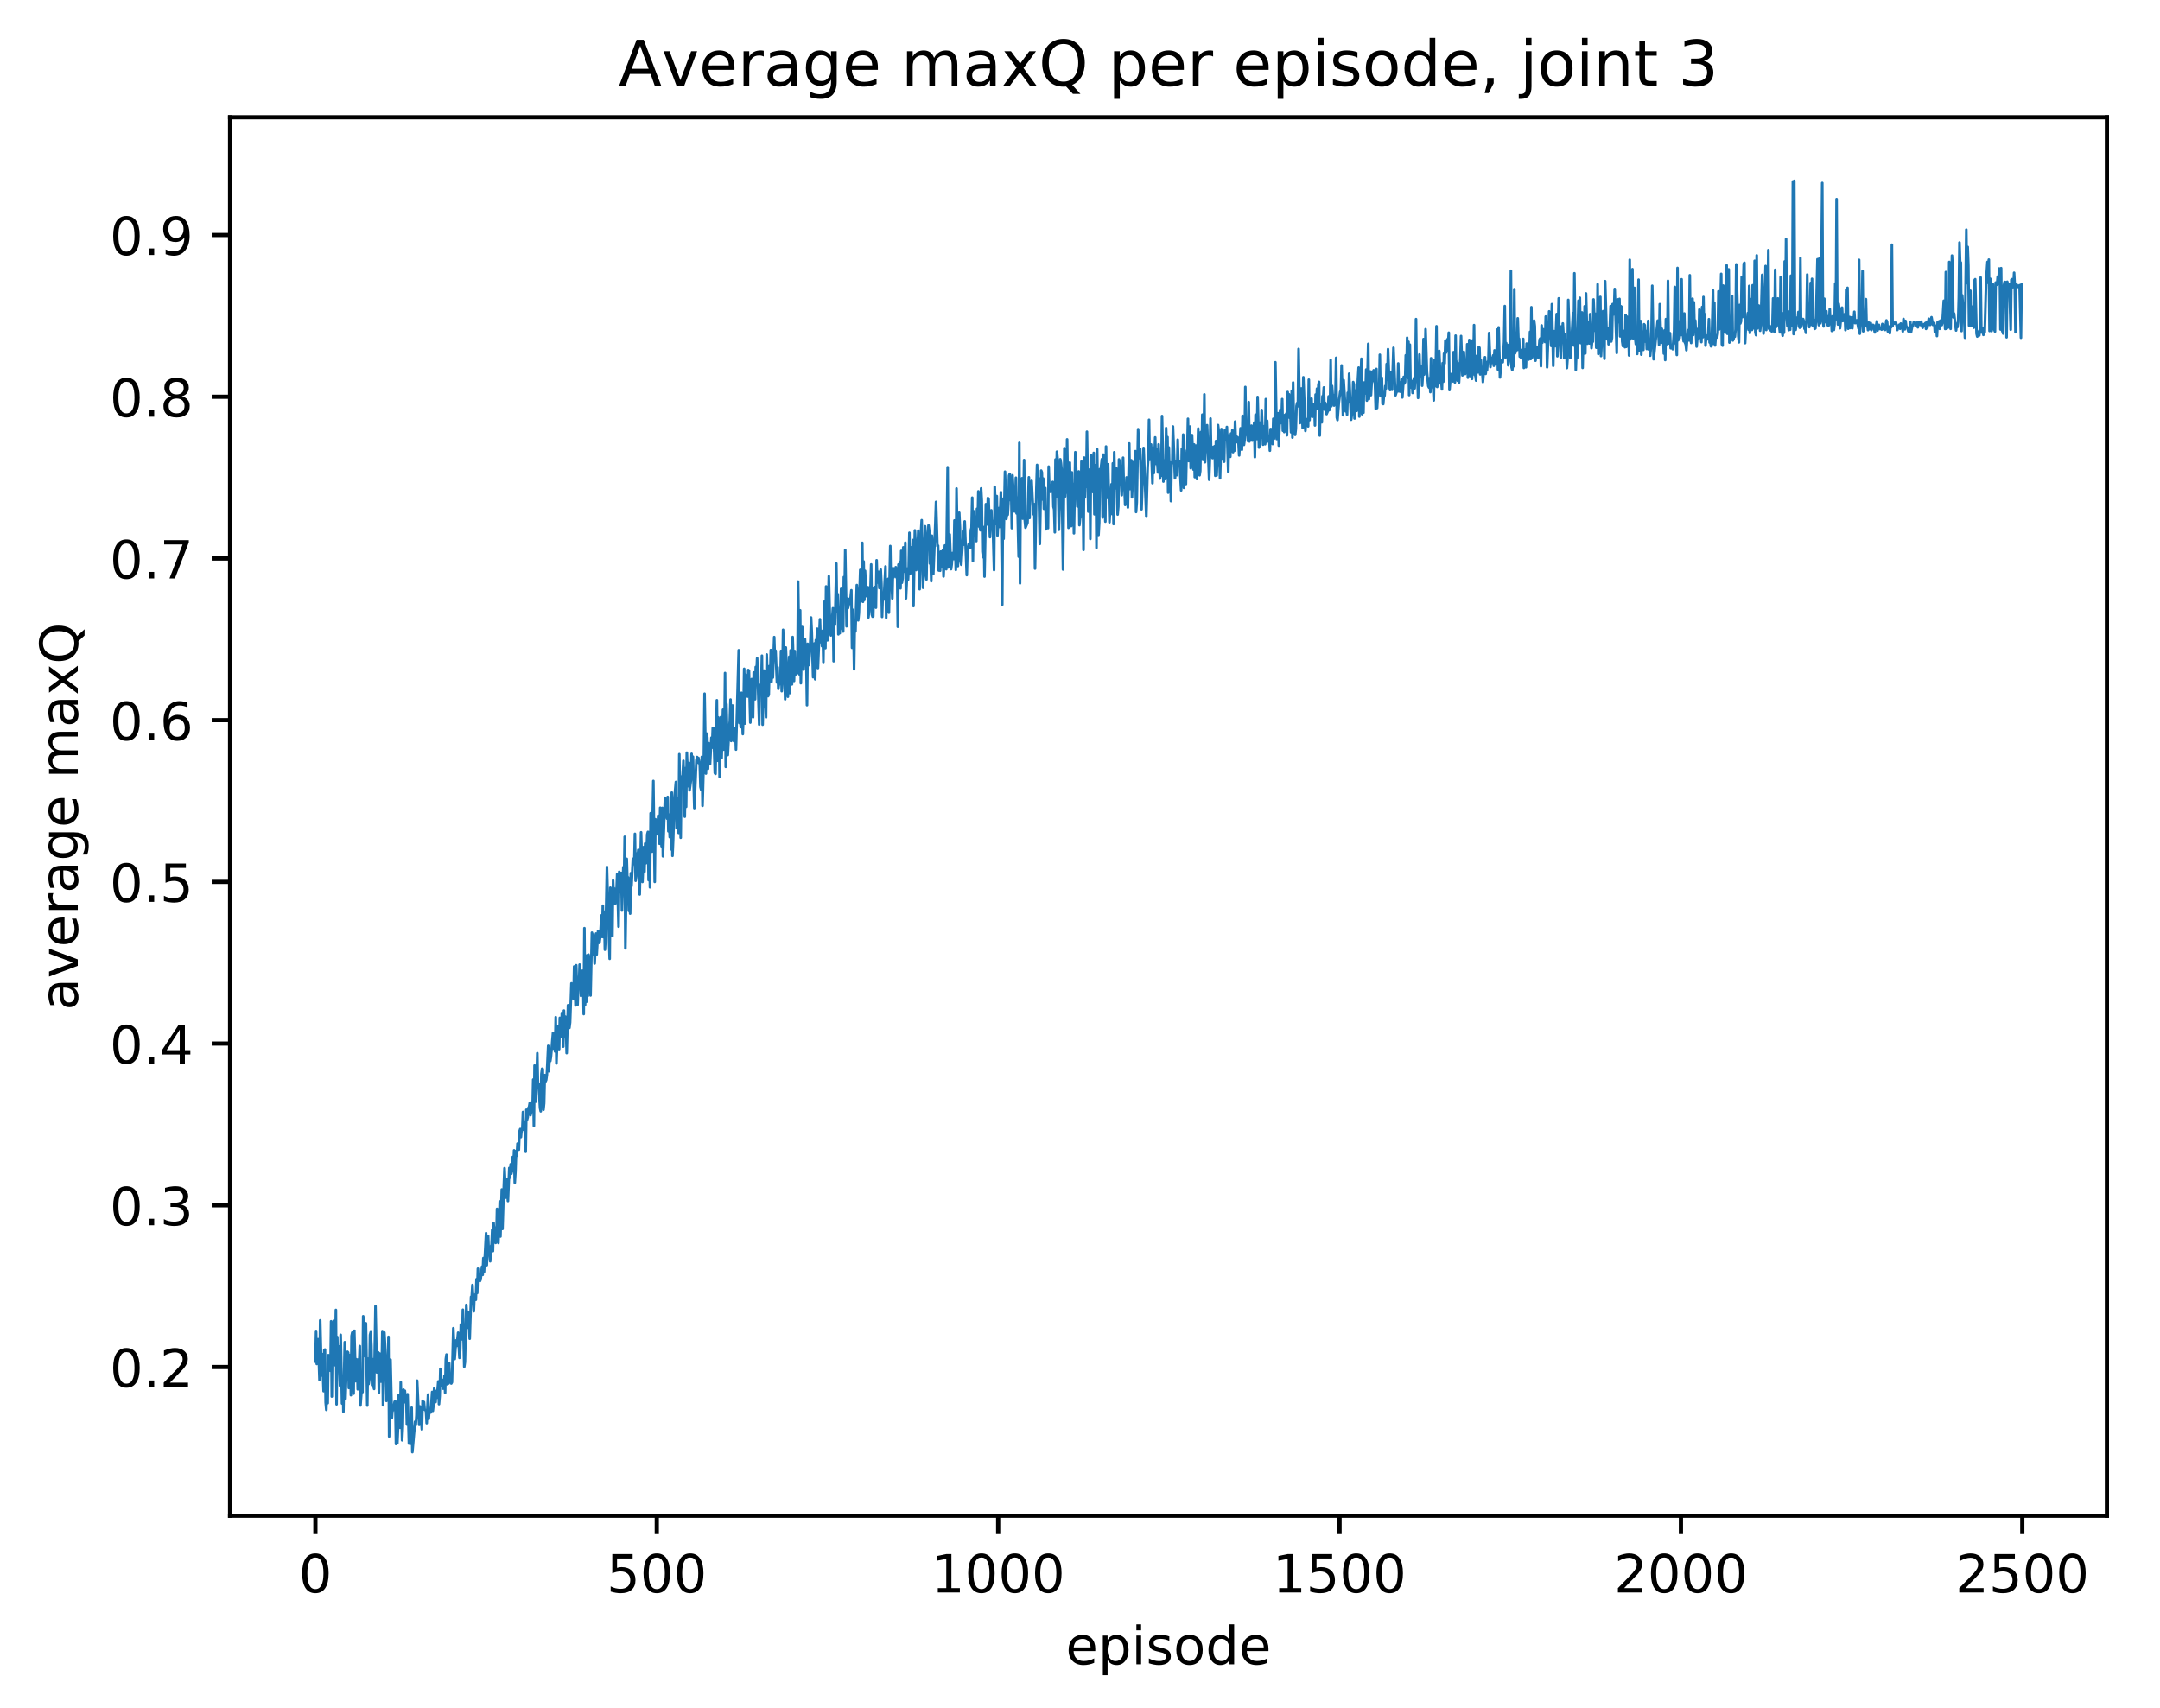 <?xml version="1.0" encoding="utf-8" standalone="no"?>
<!DOCTYPE svg PUBLIC "-//W3C//DTD SVG 1.1//EN"
  "http://www.w3.org/Graphics/SVG/1.1/DTD/svg11.dtd">
<!-- Created with matplotlib (http://matplotlib.org/) -->
<svg height="325pt" version="1.1" viewBox="0 0 411 325" width="411pt" xmlns="http://www.w3.org/2000/svg" xmlns:xlink="http://www.w3.org/1999/xlink">
 <defs>
  <style type="text/css">
*{stroke-linecap:butt;stroke-linejoin:round;}
  </style>
 </defs>
 <g id="figure_1">
  <g id="patch_1">
   <path d="M 0 325.986 
L 411.601 325.986 
L 411.601 0 
L 0 0 
z
" style="fill:#ffffff;"/>
  </g>
  <g id="axes_1">
   <g id="patch_2">
    <path d="M 43.781 288.43 
L 400.901 288.43 
L 400.901 22.318 
L 43.781 22.318 
z
" style="fill:#ffffff;"/>
   </g>
   <g id="matplotlib.axis_1">
    <g id="xtick_1">
     <g id="line2d_1">
      <defs>
       <path d="M 0 0 
L 0 3.5 
" id="m34ec42a8d8" style="stroke:#000000;stroke-width:0.8;"/>
      </defs>
      <g>
       <use style="stroke:#000000;stroke-width:0.8;" x="60.014" xlink:href="#m34ec42a8d8" y="288.43"/>
      </g>
     </g>
     <g id="text_1">
      <!-- 0 -->
      <defs>
       <path d="M 31.781 66.406 
Q 24.172 66.406 20.328 58.906 
Q 16.5 51.422 16.5 36.375 
Q 16.5 21.391 20.328 13.891 
Q 24.172 6.391 31.781 6.391 
Q 39.453 6.391 43.281 13.891 
Q 47.125 21.391 47.125 36.375 
Q 47.125 51.422 43.281 58.906 
Q 39.453 66.406 31.781 66.406 
z
M 31.781 74.219 
Q 44.047 74.219 50.516 64.516 
Q 56.984 54.828 56.984 36.375 
Q 56.984 17.969 50.516 8.266 
Q 44.047 -1.422 31.781 -1.422 
Q 19.531 -1.422 13.062 8.266 
Q 6.594 17.969 6.594 36.375 
Q 6.594 54.828 13.062 64.516 
Q 19.531 74.219 31.781 74.219 
z
" id="DejaVuSans-30"/>
      </defs>
      <g transform="translate(56.833 303.029)scale(0.1 -0.1)">
       <use xlink:href="#DejaVuSans-30"/>
      </g>
     </g>
    </g>
    <g id="xtick_2">
     <g id="line2d_2">
      <g>
       <use style="stroke:#000000;stroke-width:0.8;" x="124.971" xlink:href="#m34ec42a8d8" y="288.43"/>
      </g>
     </g>
     <g id="text_2">
      <!-- 500 -->
      <defs>
       <path d="M 10.797 72.906 
L 49.516 72.906 
L 49.516 64.594 
L 19.828 64.594 
L 19.828 46.734 
Q 21.969 47.469 24.109 47.828 
Q 26.266 48.188 28.422 48.188 
Q 40.625 48.188 47.75 41.5 
Q 54.891 34.812 54.891 23.391 
Q 54.891 11.625 47.562 5.094 
Q 40.234 -1.422 26.906 -1.422 
Q 22.312 -1.422 17.547 -0.641 
Q 12.797 0.141 7.719 1.703 
L 7.719 11.625 
Q 12.109 9.234 16.797 8.062 
Q 21.484 6.891 26.703 6.891 
Q 35.156 6.891 40.078 11.328 
Q 45.016 15.766 45.016 23.391 
Q 45.016 31 40.078 35.438 
Q 35.156 39.891 26.703 39.891 
Q 22.75 39.891 18.812 39.016 
Q 14.891 38.141 10.797 36.281 
z
" id="DejaVuSans-35"/>
      </defs>
      <g transform="translate(115.427 303.029)scale(0.1 -0.1)">
       <use xlink:href="#DejaVuSans-35"/>
       <use x="63.623" xlink:href="#DejaVuSans-30"/>
       <use x="127.246" xlink:href="#DejaVuSans-30"/>
      </g>
     </g>
    </g>
    <g id="xtick_3">
     <g id="line2d_3">
      <g>
       <use style="stroke:#000000;stroke-width:0.8;" x="189.928" xlink:href="#m34ec42a8d8" y="288.43"/>
      </g>
     </g>
     <g id="text_3">
      <!-- 1000 -->
      <defs>
       <path d="M 12.406 8.297 
L 28.516 8.297 
L 28.516 63.922 
L 10.984 60.406 
L 10.984 69.391 
L 28.422 72.906 
L 38.281 72.906 
L 38.281 8.297 
L 54.391 8.297 
L 54.391 0 
L 12.406 0 
z
" id="DejaVuSans-31"/>
      </defs>
      <g transform="translate(177.203 303.029)scale(0.1 -0.1)">
       <use xlink:href="#DejaVuSans-31"/>
       <use x="63.623" xlink:href="#DejaVuSans-30"/>
       <use x="127.246" xlink:href="#DejaVuSans-30"/>
       <use x="190.869" xlink:href="#DejaVuSans-30"/>
      </g>
     </g>
    </g>
    <g id="xtick_4">
     <g id="line2d_4">
      <g>
       <use style="stroke:#000000;stroke-width:0.8;" x="254.885" xlink:href="#m34ec42a8d8" y="288.43"/>
      </g>
     </g>
     <g id="text_4">
      <!-- 1500 -->
      <g transform="translate(242.16 303.029)scale(0.1 -0.1)">
       <use xlink:href="#DejaVuSans-31"/>
       <use x="63.623" xlink:href="#DejaVuSans-35"/>
       <use x="127.246" xlink:href="#DejaVuSans-30"/>
       <use x="190.869" xlink:href="#DejaVuSans-30"/>
      </g>
     </g>
    </g>
    <g id="xtick_5">
     <g id="line2d_5">
      <g>
       <use style="stroke:#000000;stroke-width:0.8;" x="319.842" xlink:href="#m34ec42a8d8" y="288.43"/>
      </g>
     </g>
     <g id="text_5">
      <!-- 2000 -->
      <defs>
       <path d="M 19.188 8.297 
L 53.609 8.297 
L 53.609 0 
L 7.328 0 
L 7.328 8.297 
Q 12.938 14.109 22.625 23.891 
Q 32.328 33.688 34.812 36.531 
Q 39.547 41.844 41.422 45.531 
Q 43.312 49.219 43.312 52.781 
Q 43.312 58.594 39.234 62.25 
Q 35.156 65.922 28.609 65.922 
Q 23.969 65.922 18.812 64.312 
Q 13.672 62.703 7.812 59.422 
L 7.812 69.391 
Q 13.766 71.781 18.938 73 
Q 24.125 74.219 28.422 74.219 
Q 39.75 74.219 46.484 68.547 
Q 53.219 62.891 53.219 53.422 
Q 53.219 48.922 51.531 44.891 
Q 49.859 40.875 45.406 35.406 
Q 44.188 33.984 37.641 27.219 
Q 31.109 20.453 19.188 8.297 
z
" id="DejaVuSans-32"/>
      </defs>
      <g transform="translate(307.117 303.029)scale(0.1 -0.1)">
       <use xlink:href="#DejaVuSans-32"/>
       <use x="63.623" xlink:href="#DejaVuSans-30"/>
       <use x="127.246" xlink:href="#DejaVuSans-30"/>
       <use x="190.869" xlink:href="#DejaVuSans-30"/>
      </g>
     </g>
    </g>
    <g id="xtick_6">
     <g id="line2d_6">
      <g>
       <use style="stroke:#000000;stroke-width:0.8;" x="384.798" xlink:href="#m34ec42a8d8" y="288.43"/>
      </g>
     </g>
     <g id="text_6">
      <!-- 2500 -->
      <g transform="translate(372.073 303.029)scale(0.1 -0.1)">
       <use xlink:href="#DejaVuSans-32"/>
       <use x="63.623" xlink:href="#DejaVuSans-35"/>
       <use x="127.246" xlink:href="#DejaVuSans-30"/>
       <use x="190.869" xlink:href="#DejaVuSans-30"/>
      </g>
     </g>
    </g>
    <g id="text_7">
     <!-- episode -->
     <defs>
      <path d="M 56.203 29.594 
L 56.203 25.203 
L 14.891 25.203 
Q 15.484 15.922 20.484 11.062 
Q 25.484 6.203 34.422 6.203 
Q 39.594 6.203 44.453 7.469 
Q 49.312 8.734 54.109 11.281 
L 54.109 2.781 
Q 49.266 0.734 44.188 -0.344 
Q 39.109 -1.422 33.891 -1.422 
Q 20.797 -1.422 13.156 6.188 
Q 5.516 13.812 5.516 26.812 
Q 5.516 40.234 12.766 48.109 
Q 20.016 56 32.328 56 
Q 43.359 56 49.781 48.891 
Q 56.203 41.797 56.203 29.594 
z
M 47.219 32.234 
Q 47.125 39.594 43.094 43.984 
Q 39.062 48.391 32.422 48.391 
Q 24.906 48.391 20.391 44.141 
Q 15.875 39.891 15.188 32.172 
z
" id="DejaVuSans-65"/>
      <path d="M 18.109 8.203 
L 18.109 -20.797 
L 9.078 -20.797 
L 9.078 54.688 
L 18.109 54.688 
L 18.109 46.391 
Q 20.953 51.266 25.266 53.625 
Q 29.594 56 35.594 56 
Q 45.562 56 51.781 48.094 
Q 58.016 40.188 58.016 27.297 
Q 58.016 14.406 51.781 6.484 
Q 45.562 -1.422 35.594 -1.422 
Q 29.594 -1.422 25.266 0.953 
Q 20.953 3.328 18.109 8.203 
z
M 48.688 27.297 
Q 48.688 37.203 44.609 42.844 
Q 40.531 48.484 33.406 48.484 
Q 26.266 48.484 22.188 42.844 
Q 18.109 37.203 18.109 27.297 
Q 18.109 17.391 22.188 11.75 
Q 26.266 6.109 33.406 6.109 
Q 40.531 6.109 44.609 11.75 
Q 48.688 17.391 48.688 27.297 
z
" id="DejaVuSans-70"/>
      <path d="M 9.422 54.688 
L 18.406 54.688 
L 18.406 0 
L 9.422 0 
z
M 9.422 75.984 
L 18.406 75.984 
L 18.406 64.594 
L 9.422 64.594 
z
" id="DejaVuSans-69"/>
      <path d="M 44.281 53.078 
L 44.281 44.578 
Q 40.484 46.531 36.375 47.5 
Q 32.281 48.484 27.875 48.484 
Q 21.188 48.484 17.844 46.438 
Q 14.5 44.391 14.5 40.281 
Q 14.5 37.156 16.891 35.375 
Q 19.281 33.594 26.516 31.984 
L 29.594 31.297 
Q 39.156 29.25 43.188 25.516 
Q 47.219 21.781 47.219 15.094 
Q 47.219 7.469 41.188 3.016 
Q 35.156 -1.422 24.609 -1.422 
Q 20.219 -1.422 15.453 -0.562 
Q 10.688 0.297 5.422 2 
L 5.422 11.281 
Q 10.406 8.688 15.234 7.391 
Q 20.062 6.109 24.812 6.109 
Q 31.156 6.109 34.562 8.281 
Q 37.984 10.453 37.984 14.406 
Q 37.984 18.062 35.516 20.016 
Q 33.062 21.969 24.703 23.781 
L 21.578 24.516 
Q 13.234 26.266 9.516 29.906 
Q 5.812 33.547 5.812 39.891 
Q 5.812 47.609 11.281 51.797 
Q 16.75 56 26.812 56 
Q 31.781 56 36.172 55.266 
Q 40.578 54.547 44.281 53.078 
z
" id="DejaVuSans-73"/>
      <path d="M 30.609 48.391 
Q 23.391 48.391 19.188 42.75 
Q 14.984 37.109 14.984 27.297 
Q 14.984 17.484 19.156 11.844 
Q 23.344 6.203 30.609 6.203 
Q 37.797 6.203 41.984 11.859 
Q 46.188 17.531 46.188 27.297 
Q 46.188 37.016 41.984 42.703 
Q 37.797 48.391 30.609 48.391 
z
M 30.609 56 
Q 42.328 56 49.016 48.375 
Q 55.719 40.766 55.719 27.297 
Q 55.719 13.875 49.016 6.219 
Q 42.328 -1.422 30.609 -1.422 
Q 18.844 -1.422 12.172 6.219 
Q 5.516 13.875 5.516 27.297 
Q 5.516 40.766 12.172 48.375 
Q 18.844 56 30.609 56 
z
" id="DejaVuSans-6f"/>
      <path d="M 45.406 46.391 
L 45.406 75.984 
L 54.391 75.984 
L 54.391 0 
L 45.406 0 
L 45.406 8.203 
Q 42.578 3.328 38.25 0.953 
Q 33.938 -1.422 27.875 -1.422 
Q 17.969 -1.422 11.734 6.484 
Q 5.516 14.406 5.516 27.297 
Q 5.516 40.188 11.734 48.094 
Q 17.969 56 27.875 56 
Q 33.938 56 38.25 53.625 
Q 42.578 51.266 45.406 46.391 
z
M 14.797 27.297 
Q 14.797 17.391 18.875 11.75 
Q 22.953 6.109 30.078 6.109 
Q 37.203 6.109 41.297 11.75 
Q 45.406 17.391 45.406 27.297 
Q 45.406 37.203 41.297 42.844 
Q 37.203 48.484 30.078 48.484 
Q 22.953 48.484 18.875 42.844 
Q 14.797 37.203 14.797 27.297 
z
" id="DejaVuSans-64"/>
     </defs>
     <g transform="translate(202.787 316.707)scale(0.1 -0.1)">
      <use xlink:href="#DejaVuSans-65"/>
      <use x="61.523" xlink:href="#DejaVuSans-70"/>
      <use x="125" xlink:href="#DejaVuSans-69"/>
      <use x="152.783" xlink:href="#DejaVuSans-73"/>
      <use x="204.883" xlink:href="#DejaVuSans-6f"/>
      <use x="266.064" xlink:href="#DejaVuSans-64"/>
      <use x="329.541" xlink:href="#DejaVuSans-65"/>
     </g>
    </g>
   </g>
   <g id="matplotlib.axis_2">
    <g id="ytick_1">
     <g id="line2d_7">
      <defs>
       <path d="M 0 0 
L -3.5 0 
" id="m789fb3f20d" style="stroke:#000000;stroke-width:0.8;"/>
      </defs>
      <g>
       <use style="stroke:#000000;stroke-width:0.8;" x="43.781" xlink:href="#m789fb3f20d" y="260.131"/>
      </g>
     </g>
     <g id="text_8">
      <!-- 0.2 -->
      <defs>
       <path d="M 10.688 12.406 
L 21 12.406 
L 21 0 
L 10.688 0 
z
" id="DejaVuSans-2e"/>
      </defs>
      <g transform="translate(20.878 263.931)scale(0.1 -0.1)">
       <use xlink:href="#DejaVuSans-30"/>
       <use x="63.623" xlink:href="#DejaVuSans-2e"/>
       <use x="95.41" xlink:href="#DejaVuSans-32"/>
      </g>
     </g>
    </g>
    <g id="ytick_2">
     <g id="line2d_8">
      <g>
       <use style="stroke:#000000;stroke-width:0.8;" x="43.781" xlink:href="#m789fb3f20d" y="229.359"/>
      </g>
     </g>
     <g id="text_9">
      <!-- 0.3 -->
      <defs>
       <path d="M 40.578 39.312 
Q 47.656 37.797 51.625 33 
Q 55.609 28.219 55.609 21.188 
Q 55.609 10.406 48.188 4.484 
Q 40.766 -1.422 27.094 -1.422 
Q 22.516 -1.422 17.656 -0.516 
Q 12.797 0.391 7.625 2.203 
L 7.625 11.719 
Q 11.719 9.328 16.594 8.109 
Q 21.484 6.891 26.812 6.891 
Q 36.078 6.891 40.938 10.547 
Q 45.797 14.203 45.797 21.188 
Q 45.797 27.641 41.281 31.266 
Q 36.766 34.906 28.719 34.906 
L 20.219 34.906 
L 20.219 43.016 
L 29.109 43.016 
Q 36.375 43.016 40.234 45.922 
Q 44.094 48.828 44.094 54.297 
Q 44.094 59.906 40.109 62.906 
Q 36.141 65.922 28.719 65.922 
Q 24.656 65.922 20.016 65.031 
Q 15.375 64.156 9.812 62.312 
L 9.812 71.094 
Q 15.438 72.656 20.344 73.438 
Q 25.25 74.219 29.594 74.219 
Q 40.828 74.219 47.359 69.109 
Q 53.906 64.016 53.906 55.328 
Q 53.906 49.266 50.438 45.094 
Q 46.969 40.922 40.578 39.312 
z
" id="DejaVuSans-33"/>
      </defs>
      <g transform="translate(20.878 233.158)scale(0.1 -0.1)">
       <use xlink:href="#DejaVuSans-30"/>
       <use x="63.623" xlink:href="#DejaVuSans-2e"/>
       <use x="95.41" xlink:href="#DejaVuSans-33"/>
      </g>
     </g>
    </g>
    <g id="ytick_3">
     <g id="line2d_9">
      <g>
       <use style="stroke:#000000;stroke-width:0.8;" x="43.781" xlink:href="#m789fb3f20d" y="198.586"/>
      </g>
     </g>
     <g id="text_10">
      <!-- 0.4 -->
      <defs>
       <path d="M 37.797 64.312 
L 12.891 25.391 
L 37.797 25.391 
z
M 35.203 72.906 
L 47.609 72.906 
L 47.609 25.391 
L 58.016 25.391 
L 58.016 17.188 
L 47.609 17.188 
L 47.609 0 
L 37.797 0 
L 37.797 17.188 
L 4.891 17.188 
L 4.891 26.703 
z
" id="DejaVuSans-34"/>
      </defs>
      <g transform="translate(20.878 202.386)scale(0.1 -0.1)">
       <use xlink:href="#DejaVuSans-30"/>
       <use x="63.623" xlink:href="#DejaVuSans-2e"/>
       <use x="95.41" xlink:href="#DejaVuSans-34"/>
      </g>
     </g>
    </g>
    <g id="ytick_4">
     <g id="line2d_10">
      <g>
       <use style="stroke:#000000;stroke-width:0.8;" x="43.781" xlink:href="#m789fb3f20d" y="167.814"/>
      </g>
     </g>
     <g id="text_11">
      <!-- 0.5 -->
      <g transform="translate(20.878 171.613)scale(0.1 -0.1)">
       <use xlink:href="#DejaVuSans-30"/>
       <use x="63.623" xlink:href="#DejaVuSans-2e"/>
       <use x="95.41" xlink:href="#DejaVuSans-35"/>
      </g>
     </g>
    </g>
    <g id="ytick_5">
     <g id="line2d_11">
      <g>
       <use style="stroke:#000000;stroke-width:0.8;" x="43.781" xlink:href="#m789fb3f20d" y="137.041"/>
      </g>
     </g>
     <g id="text_12">
      <!-- 0.6 -->
      <defs>
       <path d="M 33.016 40.375 
Q 26.375 40.375 22.484 35.828 
Q 18.609 31.297 18.609 23.391 
Q 18.609 15.531 22.484 10.953 
Q 26.375 6.391 33.016 6.391 
Q 39.656 6.391 43.531 10.953 
Q 47.406 15.531 47.406 23.391 
Q 47.406 31.297 43.531 35.828 
Q 39.656 40.375 33.016 40.375 
z
M 52.594 71.297 
L 52.594 62.312 
Q 48.875 64.062 45.094 64.984 
Q 41.312 65.922 37.594 65.922 
Q 27.828 65.922 22.672 59.328 
Q 17.531 52.734 16.797 39.406 
Q 19.672 43.656 24.016 45.922 
Q 28.375 48.188 33.594 48.188 
Q 44.578 48.188 50.953 41.516 
Q 57.328 34.859 57.328 23.391 
Q 57.328 12.156 50.688 5.359 
Q 44.047 -1.422 33.016 -1.422 
Q 20.359 -1.422 13.672 8.266 
Q 6.984 17.969 6.984 36.375 
Q 6.984 53.656 15.188 63.938 
Q 23.391 74.219 37.203 74.219 
Q 40.922 74.219 44.703 73.484 
Q 48.484 72.75 52.594 71.297 
z
" id="DejaVuSans-36"/>
      </defs>
      <g transform="translate(20.878 140.841)scale(0.1 -0.1)">
       <use xlink:href="#DejaVuSans-30"/>
       <use x="63.623" xlink:href="#DejaVuSans-2e"/>
       <use x="95.41" xlink:href="#DejaVuSans-36"/>
      </g>
     </g>
    </g>
    <g id="ytick_6">
     <g id="line2d_12">
      <g>
       <use style="stroke:#000000;stroke-width:0.8;" x="43.781" xlink:href="#m789fb3f20d" y="106.269"/>
      </g>
     </g>
     <g id="text_13">
      <!-- 0.7 -->
      <defs>
       <path d="M 8.203 72.906 
L 55.078 72.906 
L 55.078 68.703 
L 28.609 0 
L 18.312 0 
L 43.219 64.594 
L 8.203 64.594 
z
" id="DejaVuSans-37"/>
      </defs>
      <g transform="translate(20.878 110.068)scale(0.1 -0.1)">
       <use xlink:href="#DejaVuSans-30"/>
       <use x="63.623" xlink:href="#DejaVuSans-2e"/>
       <use x="95.41" xlink:href="#DejaVuSans-37"/>
      </g>
     </g>
    </g>
    <g id="ytick_7">
     <g id="line2d_13">
      <g>
       <use style="stroke:#000000;stroke-width:0.8;" x="43.781" xlink:href="#m789fb3f20d" y="75.496"/>
      </g>
     </g>
     <g id="text_14">
      <!-- 0.8 -->
      <defs>
       <path d="M 31.781 34.625 
Q 24.75 34.625 20.719 30.859 
Q 16.703 27.094 16.703 20.516 
Q 16.703 13.922 20.719 10.156 
Q 24.75 6.391 31.781 6.391 
Q 38.812 6.391 42.859 10.172 
Q 46.922 13.969 46.922 20.516 
Q 46.922 27.094 42.891 30.859 
Q 38.875 34.625 31.781 34.625 
z
M 21.922 38.812 
Q 15.578 40.375 12.031 44.719 
Q 8.5 49.078 8.5 55.328 
Q 8.5 64.062 14.719 69.141 
Q 20.953 74.219 31.781 74.219 
Q 42.672 74.219 48.875 69.141 
Q 55.078 64.062 55.078 55.328 
Q 55.078 49.078 51.531 44.719 
Q 48 40.375 41.703 38.812 
Q 48.828 37.156 52.797 32.312 
Q 56.781 27.484 56.781 20.516 
Q 56.781 9.906 50.312 4.234 
Q 43.844 -1.422 31.781 -1.422 
Q 19.734 -1.422 13.25 4.234 
Q 6.781 9.906 6.781 20.516 
Q 6.781 27.484 10.781 32.312 
Q 14.797 37.156 21.922 38.812 
z
M 18.312 54.391 
Q 18.312 48.734 21.844 45.562 
Q 25.391 42.391 31.781 42.391 
Q 38.141 42.391 41.719 45.562 
Q 45.312 48.734 45.312 54.391 
Q 45.312 60.062 41.719 63.234 
Q 38.141 66.406 31.781 66.406 
Q 25.391 66.406 21.844 63.234 
Q 18.312 60.062 18.312 54.391 
z
" id="DejaVuSans-38"/>
      </defs>
      <g transform="translate(20.878 79.296)scale(0.1 -0.1)">
       <use xlink:href="#DejaVuSans-30"/>
       <use x="63.623" xlink:href="#DejaVuSans-2e"/>
       <use x="95.41" xlink:href="#DejaVuSans-38"/>
      </g>
     </g>
    </g>
    <g id="ytick_8">
     <g id="line2d_14">
      <g>
       <use style="stroke:#000000;stroke-width:0.8;" x="43.781" xlink:href="#m789fb3f20d" y="44.724"/>
      </g>
     </g>
     <g id="text_15">
      <!-- 0.9 -->
      <defs>
       <path d="M 10.984 1.516 
L 10.984 10.5 
Q 14.703 8.734 18.5 7.812 
Q 22.312 6.891 25.984 6.891 
Q 35.75 6.891 40.891 13.453 
Q 46.047 20.016 46.781 33.406 
Q 43.953 29.203 39.594 26.953 
Q 35.25 24.703 29.984 24.703 
Q 19.047 24.703 12.672 31.312 
Q 6.297 37.938 6.297 49.422 
Q 6.297 60.641 12.938 67.422 
Q 19.578 74.219 30.609 74.219 
Q 43.266 74.219 49.922 64.516 
Q 56.594 54.828 56.594 36.375 
Q 56.594 19.141 48.406 8.859 
Q 40.234 -1.422 26.422 -1.422 
Q 22.703 -1.422 18.891 -0.688 
Q 15.094 0.047 10.984 1.516 
z
M 30.609 32.422 
Q 37.25 32.422 41.125 36.953 
Q 45.016 41.5 45.016 49.422 
Q 45.016 57.281 41.125 61.844 
Q 37.25 66.406 30.609 66.406 
Q 23.969 66.406 20.094 61.844 
Q 16.219 57.281 16.219 49.422 
Q 16.219 41.5 20.094 36.953 
Q 23.969 32.422 30.609 32.422 
z
" id="DejaVuSans-39"/>
      </defs>
      <g transform="translate(20.878 48.523)scale(0.1 -0.1)">
       <use xlink:href="#DejaVuSans-30"/>
       <use x="63.623" xlink:href="#DejaVuSans-2e"/>
       <use x="95.41" xlink:href="#DejaVuSans-39"/>
      </g>
     </g>
    </g>
    <g id="text_16">
     <!-- average maxQ -->
     <defs>
      <path d="M 34.281 27.484 
Q 23.391 27.484 19.188 25 
Q 14.984 22.516 14.984 16.5 
Q 14.984 11.719 18.141 8.906 
Q 21.297 6.109 26.703 6.109 
Q 34.188 6.109 38.703 11.406 
Q 43.219 16.703 43.219 25.484 
L 43.219 27.484 
z
M 52.203 31.203 
L 52.203 0 
L 43.219 0 
L 43.219 8.297 
Q 40.141 3.328 35.547 0.953 
Q 30.953 -1.422 24.312 -1.422 
Q 15.922 -1.422 10.953 3.297 
Q 6 8.016 6 15.922 
Q 6 25.141 12.172 29.828 
Q 18.359 34.516 30.609 34.516 
L 43.219 34.516 
L 43.219 35.406 
Q 43.219 41.609 39.141 45 
Q 35.062 48.391 27.688 48.391 
Q 23 48.391 18.547 47.266 
Q 14.109 46.141 10.016 43.891 
L 10.016 52.203 
Q 14.938 54.109 19.578 55.047 
Q 24.219 56 28.609 56 
Q 40.484 56 46.344 49.844 
Q 52.203 43.703 52.203 31.203 
z
" id="DejaVuSans-61"/>
      <path d="M 2.984 54.688 
L 12.5 54.688 
L 29.594 8.797 
L 46.688 54.688 
L 56.203 54.688 
L 35.688 0 
L 23.484 0 
z
" id="DejaVuSans-76"/>
      <path d="M 41.109 46.297 
Q 39.594 47.172 37.812 47.578 
Q 36.031 48 33.891 48 
Q 26.266 48 22.188 43.047 
Q 18.109 38.094 18.109 28.812 
L 18.109 0 
L 9.078 0 
L 9.078 54.688 
L 18.109 54.688 
L 18.109 46.188 
Q 20.953 51.172 25.484 53.578 
Q 30.031 56 36.531 56 
Q 37.453 56 38.578 55.875 
Q 39.703 55.766 41.062 55.516 
z
" id="DejaVuSans-72"/>
      <path d="M 45.406 27.984 
Q 45.406 37.75 41.375 43.109 
Q 37.359 48.484 30.078 48.484 
Q 22.859 48.484 18.828 43.109 
Q 14.797 37.75 14.797 27.984 
Q 14.797 18.266 18.828 12.891 
Q 22.859 7.516 30.078 7.516 
Q 37.359 7.516 41.375 12.891 
Q 45.406 18.266 45.406 27.984 
z
M 54.391 6.781 
Q 54.391 -7.172 48.188 -13.984 
Q 42 -20.797 29.203 -20.797 
Q 24.469 -20.797 20.266 -20.094 
Q 16.062 -19.391 12.109 -17.922 
L 12.109 -9.188 
Q 16.062 -11.328 19.922 -12.344 
Q 23.781 -13.375 27.781 -13.375 
Q 36.625 -13.375 41.016 -8.766 
Q 45.406 -4.156 45.406 5.172 
L 45.406 9.625 
Q 42.625 4.781 38.281 2.391 
Q 33.938 0 27.875 0 
Q 17.828 0 11.672 7.656 
Q 5.516 15.328 5.516 27.984 
Q 5.516 40.672 11.672 48.328 
Q 17.828 56 27.875 56 
Q 33.938 56 38.281 53.609 
Q 42.625 51.219 45.406 46.391 
L 45.406 54.688 
L 54.391 54.688 
z
" id="DejaVuSans-67"/>
      <path id="DejaVuSans-20"/>
      <path d="M 52 44.188 
Q 55.375 50.25 60.062 53.125 
Q 64.75 56 71.094 56 
Q 79.641 56 84.281 50.016 
Q 88.922 44.047 88.922 33.016 
L 88.922 0 
L 79.891 0 
L 79.891 32.719 
Q 79.891 40.578 77.094 44.375 
Q 74.312 48.188 68.609 48.188 
Q 61.625 48.188 57.562 43.547 
Q 53.516 38.922 53.516 30.906 
L 53.516 0 
L 44.484 0 
L 44.484 32.719 
Q 44.484 40.625 41.703 44.406 
Q 38.922 48.188 33.109 48.188 
Q 26.219 48.188 22.156 43.531 
Q 18.109 38.875 18.109 30.906 
L 18.109 0 
L 9.078 0 
L 9.078 54.688 
L 18.109 54.688 
L 18.109 46.188 
Q 21.188 51.219 25.484 53.609 
Q 29.781 56 35.688 56 
Q 41.656 56 45.828 52.969 
Q 50 49.953 52 44.188 
z
" id="DejaVuSans-6d"/>
      <path d="M 54.891 54.688 
L 35.109 28.078 
L 55.906 0 
L 45.312 0 
L 29.391 21.484 
L 13.484 0 
L 2.875 0 
L 24.125 28.609 
L 4.688 54.688 
L 15.281 54.688 
L 29.781 35.203 
L 44.281 54.688 
z
" id="DejaVuSans-78"/>
      <path d="M 39.406 66.219 
Q 28.656 66.219 22.328 58.203 
Q 16.016 50.203 16.016 36.375 
Q 16.016 22.609 22.328 14.594 
Q 28.656 6.594 39.406 6.594 
Q 50.141 6.594 56.422 14.594 
Q 62.703 22.609 62.703 36.375 
Q 62.703 50.203 56.422 58.203 
Q 50.141 66.219 39.406 66.219 
z
M 53.219 1.312 
L 66.219 -12.891 
L 54.297 -12.891 
L 43.5 -1.219 
Q 41.891 -1.312 41.031 -1.359 
Q 40.188 -1.422 39.406 -1.422 
Q 24.031 -1.422 14.812 8.859 
Q 5.609 19.141 5.609 36.375 
Q 5.609 53.656 14.812 63.938 
Q 24.031 74.219 39.406 74.219 
Q 54.734 74.219 63.906 63.938 
Q 73.094 53.656 73.094 36.375 
Q 73.094 23.688 67.984 14.641 
Q 62.891 5.609 53.219 1.312 
z
" id="DejaVuSans-51"/>
     </defs>
     <g transform="translate(14.798 192.263)rotate(-90)scale(0.1 -0.1)">
      <use xlink:href="#DejaVuSans-61"/>
      <use x="61.279" xlink:href="#DejaVuSans-76"/>
      <use x="120.459" xlink:href="#DejaVuSans-65"/>
      <use x="181.982" xlink:href="#DejaVuSans-72"/>
      <use x="223.096" xlink:href="#DejaVuSans-61"/>
      <use x="284.375" xlink:href="#DejaVuSans-67"/>
      <use x="347.852" xlink:href="#DejaVuSans-65"/>
      <use x="409.375" xlink:href="#DejaVuSans-20"/>
      <use x="441.162" xlink:href="#DejaVuSans-6d"/>
      <use x="538.574" xlink:href="#DejaVuSans-61"/>
      <use x="599.854" xlink:href="#DejaVuSans-78"/>
      <use x="659.033" xlink:href="#DejaVuSans-51"/>
     </g>
    </g>
   </g>
   <g id="line2d_15">
    <path clip-path="url(#pe68ad12296)" d="M 60.014 259.099 
L 60.144 253.432 
L 60.274 259.548 
L 60.534 254.836 
L 60.793 262.602 
L 60.923 251.255 
L 61.183 261.75 
L 61.313 257.667 
L 61.573 264.723 
L 61.703 256.899 
L 61.833 256.799 
L 61.963 266.853 
L 62.093 268.289 
L 62.223 263.966 
L 62.352 267.017 
L 62.482 257.868 
L 62.612 260.186 
L 62.742 259.873 
L 62.872 260.85 
L 63.002 251.431 
L 63.132 265.746 
L 63.262 254.553 
L 63.522 251.309 
L 63.652 259.785 
L 63.781 257.217 
L 63.911 249.266 
L 64.041 267.234 
L 64.171 254.419 
L 64.301 259.412 
L 64.431 256.203 
L 64.691 263.68 
L 64.821 253.998 
L 65.081 267.074 
L 65.211 262.011 
L 65.34 268.66 
L 65.6 255.404 
L 65.73 266.176 
L 65.99 258.466 
L 66.12 257.227 
L 66.25 257.377 
L 66.38 264.126 
L 66.51 262.273 
L 66.64 257.833 
L 66.769 265.494 
L 66.899 254.199 
L 67.029 253.571 
L 67.289 265.205 
L 67.419 253.23 
L 67.679 262.835 
L 67.809 258.646 
L 67.939 258.807 
L 68.069 264.371 
L 68.199 258.689 
L 68.328 259.623 
L 68.458 256.144 
L 68.588 267.457 
L 68.848 263.937 
L 68.978 264.92 
L 69.108 250.472 
L 69.238 251.723 
L 69.498 258.106 
L 69.628 251.804 
L 69.887 267.475 
L 70.017 258.528 
L 70.147 263.363 
L 70.277 262.476 
L 70.407 254.013 
L 70.537 253.503 
L 70.667 256.139 
L 70.797 263.594 
L 70.927 258.631 
L 71.057 263.778 
L 71.187 264.307 
L 71.446 248.534 
L 71.706 261.153 
L 71.836 260.042 
L 71.966 257.342 
L 72.096 265.054 
L 72.226 257.558 
L 72.356 262.266 
L 72.486 262.917 
L 72.616 261.519 
L 72.746 253.465 
L 72.875 267.414 
L 73.135 253.561 
L 73.395 258.28 
L 73.525 266.583 
L 73.655 259.529 
L 73.785 264.092 
L 73.915 254.391 
L 74.045 273.36 
L 74.304 258.741 
L 74.564 269.821 
L 74.694 267.972 
L 74.824 268.36 
L 75.084 266.732 
L 75.214 266.652 
L 75.344 274.8 
L 75.474 274.157 
L 75.604 274.658 
L 75.734 271.736 
L 75.863 265.474 
L 75.993 267.463 
L 76.123 271.695 
L 76.253 263.02 
L 76.513 274.078 
L 76.643 271.472 
L 76.773 264.439 
L 76.903 266.861 
L 77.033 264.651 
L 77.163 266.132 
L 77.293 265.493 
L 77.422 271.088 
L 77.552 265.313 
L 77.812 274.707 
L 77.942 271.228 
L 78.072 274.753 
L 78.332 267.87 
L 78.462 276.334 
L 78.722 273.36 
L 78.981 270.536 
L 79.111 271.196 
L 79.241 269.31 
L 79.371 262.727 
L 79.761 271.145 
L 79.891 267.631 
L 80.281 272.015 
L 80.41 266.559 
L 80.54 266.88 
L 80.67 266.796 
L 80.8 268.25 
L 80.93 268.316 
L 81.06 268.572 
L 81.19 270.826 
L 81.45 265.38 
L 81.58 269.999 
L 81.71 268.275 
L 81.839 268.791 
L 81.969 268.784 
L 82.229 264.877 
L 82.359 268.478 
L 82.489 267.327 
L 82.619 264.196 
L 82.879 266.807 
L 83.009 264.699 
L 83.139 265.965 
L 83.398 262.869 
L 83.528 267.201 
L 83.658 265.642 
L 83.788 260.481 
L 83.918 263.686 
L 84.048 262.519 
L 84.308 264.252 
L 84.438 263.901 
L 84.568 261.784 
L 84.698 265.046 
L 84.828 258.652 
L 84.957 257.755 
L 85.087 263.406 
L 85.217 261.493 
L 85.347 263.262 
L 85.477 259.403 
L 85.607 262.962 
L 85.737 262.372 
L 85.867 263.269 
L 85.997 263.034 
L 86.257 252.744 
L 86.516 258.613 
L 86.776 255.072 
L 86.906 256.118 
L 87.166 253.592 
L 87.426 258.387 
L 87.556 257.001 
L 87.686 252.035 
L 87.816 252.787 
L 87.945 254.868 
L 88.075 249.229 
L 88.335 260.084 
L 88.465 259.199 
L 88.725 248.313 
L 88.985 252.649 
L 89.115 249.748 
L 89.374 254.741 
L 89.634 246.765 
L 89.764 246.717 
L 89.894 244.519 
L 90.154 249.522 
L 90.284 246.412 
L 90.414 246.344 
L 90.544 247.333 
L 90.674 243.414 
L 90.804 246.047 
L 90.933 241.417 
L 91.063 243.643 
L 91.193 243.144 
L 91.323 243.771 
L 91.453 243.473 
L 91.713 241.041 
L 91.843 242.591 
L 91.973 239.404 
L 92.103 242.025 
L 92.492 234.655 
L 92.622 240.75 
L 92.882 235.169 
L 93.012 238.557 
L 93.142 238.218 
L 93.272 240.006 
L 93.402 237.189 
L 93.532 236.862 
L 93.662 234.015 
L 93.792 238.07 
L 93.921 232.704 
L 94.051 234.656 
L 94.181 233.618 
L 94.311 236.519 
L 94.441 236.07 
L 94.571 230.044 
L 94.831 236.531 
L 95.091 228.643 
L 95.221 235.301 
L 95.48 226.353 
L 95.61 233.86 
L 95.87 225.542 
L 96 222.303 
L 96.26 227.904 
L 96.39 224.377 
L 96.65 228.546 
L 96.909 222.256 
L 97.039 224.095 
L 97.169 221.556 
L 97.299 223.361 
L 97.429 222.579 
L 97.559 220.167 
L 97.689 222.882 
L 97.819 218.912 
L 97.949 225.07 
L 98.079 222.98 
L 98.209 219.039 
L 98.339 219.941 
L 98.468 217.619 
L 98.598 217.806 
L 98.728 218.784 
L 98.858 215.271 
L 98.988 214.847 
L 99.118 216.379 
L 99.248 215.005 
L 99.378 214.933 
L 99.508 211.612 
L 99.638 214.995 
L 99.768 213.434 
L 100.027 219.189 
L 100.157 211.18 
L 100.287 213.079 
L 100.417 212.577 
L 100.547 210.821 
L 100.677 210.618 
L 100.807 209.859 
L 100.937 212.215 
L 101.067 211.646 
L 101.197 209.79 
L 101.327 211.301 
L 101.456 205.438 
L 101.586 214.247 
L 101.716 202.759 
L 101.976 209.639 
L 102.236 200.415 
L 102.366 207.041 
L 102.496 206.191 
L 102.756 210.853 
L 102.886 211.481 
L 103.015 204.371 
L 103.145 203.375 
L 103.275 203.444 
L 103.405 211.18 
L 103.535 209.963 
L 103.665 204.587 
L 103.795 205.809 
L 103.925 205.511 
L 104.055 204.547 
L 104.315 199.022 
L 104.444 203.848 
L 104.574 201.223 
L 104.704 201.91 
L 104.834 201.079 
L 105.224 196.548 
L 105.354 199.525 
L 105.484 199.043 
L 105.614 200.092 
L 105.744 193.562 
L 105.874 202.367 
L 106.133 195.247 
L 106.263 196.321 
L 106.393 199.65 
L 106.523 193.686 
L 106.783 197.35 
L 106.913 192.765 
L 107.043 194.644 
L 107.173 199.169 
L 107.303 192.308 
L 107.433 197.184 
L 107.562 193.446 
L 107.692 195.502 
L 107.822 200.403 
L 108.082 191.287 
L 108.212 195.56 
L 108.342 195.603 
L 108.472 194.571 
L 108.732 187.126 
L 108.991 189.842 
L 109.121 190.063 
L 109.251 183.913 
L 109.511 191.326 
L 109.641 183.673 
L 109.901 191.208 
L 110.031 187.463 
L 110.161 187.681 
L 110.291 183.556 
L 110.55 189.51 
L 110.68 188.289 
L 110.81 184.722 
L 110.94 185.399 
L 111.07 192.965 
L 111.2 176.624 
L 111.33 191.215 
L 111.46 186.127 
L 111.59 190.618 
L 111.72 181.775 
L 111.85 189.506 
L 111.979 181.652 
L 112.239 182.69 
L 112.369 189.431 
L 112.629 177.479 
L 112.759 181.702 
L 112.889 177.827 
L 113.019 178.711 
L 113.149 183.341 
L 113.409 177.648 
L 113.538 181.634 
L 113.798 177.174 
L 113.928 177.637 
L 114.058 179.428 
L 114.188 178.446 
L 114.448 174.186 
L 114.578 178.291 
L 114.708 172.35 
L 114.838 178.332 
L 114.968 173.491 
L 115.097 180.721 
L 115.227 178.527 
L 115.487 164.97 
L 115.747 174.312 
L 116.007 182.451 
L 116.137 168.922 
L 116.267 176.912 
L 116.397 169.796 
L 116.526 178.132 
L 116.656 167.536 
L 116.786 170.431 
L 116.916 169.093 
L 117.046 172.033 
L 117.176 171.368 
L 117.306 169.769 
L 117.436 166.324 
L 117.696 176.337 
L 117.826 165.89 
L 117.956 169.405 
L 118.085 169.771 
L 118.215 166.111 
L 118.345 173.266 
L 118.605 165.021 
L 118.735 167.709 
L 118.865 159.237 
L 118.995 180.462 
L 119.255 163.425 
L 119.385 167.736 
L 119.514 166.959 
L 119.644 173.329 
L 119.774 168.279 
L 119.904 173.848 
L 120.034 166.168 
L 120.164 168.618 
L 120.424 163.424 
L 120.684 164.442 
L 120.814 158.672 
L 120.944 167.598 
L 121.073 166.758 
L 121.203 162.407 
L 121.333 163.012 
L 121.463 161.721 
L 121.723 170.205 
L 121.983 158.381 
L 122.243 167.823 
L 122.503 161.187 
L 122.632 165.868 
L 122.762 160.514 
L 122.892 164.274 
L 123.022 162.774 
L 123.152 158.791 
L 123.282 158.302 
L 123.412 167.472 
L 123.542 158.355 
L 123.672 168.845 
L 123.802 154.752 
L 123.932 161.143 
L 124.061 162.064 
L 124.321 148.61 
L 124.581 167.812 
L 124.711 155.897 
L 124.841 157.828 
L 124.971 156.326 
L 125.101 158.757 
L 125.231 155.238 
L 125.491 160.556 
L 125.62 153.706 
L 125.88 161.038 
L 126.01 153.736 
L 126.14 162.945 
L 126.53 151.812 
L 126.66 154.697 
L 126.79 154.759 
L 126.92 155.777 
L 127.049 151.646 
L 127.179 158.187 
L 127.309 155.954 
L 127.439 159.3 
L 127.569 154.94 
L 127.699 161.619 
L 127.829 150.822 
L 127.959 162.852 
L 128.089 159.775 
L 128.349 151.616 
L 128.608 148.8 
L 128.738 157.579 
L 128.868 156.434 
L 128.998 151.941 
L 129.128 158.498 
L 129.258 143.517 
L 129.518 159.416 
L 129.648 147.777 
L 129.778 149.948 
L 130.038 144.776 
L 130.297 155.411 
L 130.427 146.169 
L 130.557 153.53 
L 130.687 143.225 
L 130.947 149.604 
L 131.077 145.146 
L 131.207 150.388 
L 131.467 148.504 
L 131.596 143.451 
L 131.726 147.475 
L 131.856 144.001 
L 132.116 153.77 
L 132.506 144.647 
L 132.636 144.055 
L 132.766 145.128 
L 132.896 144.224 
L 133.155 145.64 
L 133.285 149.736 
L 133.415 150.268 
L 133.545 144.026 
L 133.675 153.337 
L 133.935 143.668 
L 134.065 132.001 
L 134.325 147.194 
L 134.455 139.59 
L 134.584 140.329 
L 134.714 146.302 
L 134.844 141.411 
L 135.104 145.421 
L 135.364 140.378 
L 135.494 142.281 
L 135.624 138.546 
L 135.754 138.503 
L 136.014 147.099 
L 136.143 147.267 
L 136.403 133.253 
L 136.533 144.77 
L 136.663 136.514 
L 136.793 137.697 
L 136.923 147.832 
L 137.183 136.453 
L 137.313 144.261 
L 137.573 135.055 
L 137.702 142.645 
L 137.832 140.762 
L 137.962 128.07 
L 138.092 145.93 
L 138.222 133.985 
L 138.482 143.677 
L 138.742 138.83 
L 138.872 137.179 
L 139.002 133.122 
L 139.131 140.994 
L 139.391 134.252 
L 139.521 140.628 
L 139.651 141.027 
L 139.911 138.577 
L 140.041 142.641 
L 140.561 123.735 
L 140.69 137.577 
L 140.82 136.354 
L 140.95 138.37 
L 141.08 131.83 
L 141.34 139.69 
L 141.47 135.383 
L 141.6 127.275 
L 141.73 137.683 
L 141.86 128.349 
L 141.99 131.99 
L 142.119 129.154 
L 142.249 132.556 
L 142.379 127.498 
L 142.509 127.625 
L 142.769 137.495 
L 143.029 129.225 
L 143.159 130.023 
L 143.289 136.485 
L 143.419 127.968 
L 143.549 132.46 
L 143.678 133.062 
L 143.808 126.918 
L 143.938 128.102 
L 144.068 125.261 
L 144.458 137.88 
L 144.588 130.338 
L 144.718 130.823 
L 144.848 130.412 
L 144.978 124.772 
L 145.108 137.902 
L 145.367 127.609 
L 145.497 134.438 
L 145.627 131.479 
L 145.757 136.498 
L 145.887 124.538 
L 146.147 132.47 
L 146.277 132.209 
L 146.407 126.751 
L 146.537 129.159 
L 146.666 123.699 
L 146.796 129.75 
L 146.926 127.277 
L 147.056 128.932 
L 147.316 121.229 
L 147.446 125.477 
L 147.576 123.827 
L 147.836 129.866 
L 147.966 126.982 
L 148.096 131.08 
L 148.355 128.932 
L 148.485 130.176 
L 148.615 123.859 
L 148.745 131.52 
L 148.875 128.975 
L 149.005 119.845 
L 149.395 133.071 
L 149.525 123.212 
L 149.914 132.575 
L 150.174 124.978 
L 150.304 131.881 
L 150.434 123.764 
L 150.564 129.418 
L 150.694 130.229 
L 150.824 121.218 
L 151.084 129.579 
L 151.213 123.889 
L 151.343 128.385 
L 151.603 126.605 
L 151.733 128.082 
L 151.863 110.663 
L 152.123 128.324 
L 152.253 116.135 
L 152.383 130.006 
L 152.643 119.311 
L 152.772 120.526 
L 152.902 127.424 
L 153.162 121.578 
L 153.422 125.474 
L 153.552 134.194 
L 153.682 122.519 
L 153.942 126.546 
L 154.201 121.638 
L 154.331 117.51 
L 154.461 120.261 
L 154.721 128.867 
L 154.981 122.437 
L 155.111 129.26 
L 155.241 121.804 
L 155.371 122.043 
L 155.501 119.636 
L 155.631 127.132 
L 156.02 117.842 
L 156.15 122.196 
L 156.28 120.107 
L 156.41 122.956 
L 156.54 120.03 
L 156.67 125.975 
L 156.8 115.581 
L 156.93 114.401 
L 157.06 123.335 
L 157.189 111.595 
L 157.449 121.854 
L 157.709 109.641 
L 157.969 120.333 
L 158.099 120.912 
L 158.489 115.749 
L 158.619 125.824 
L 158.748 117.209 
L 158.878 118.89 
L 159.138 107.229 
L 159.268 116.375 
L 159.398 113.06 
L 159.528 120.705 
L 159.658 118.055 
L 159.788 120.49 
L 160.048 112.057 
L 160.307 119.726 
L 160.437 120.169 
L 160.567 109.806 
L 160.697 113.735 
L 160.827 104.638 
L 161.087 119.173 
L 161.217 113.883 
L 161.347 115.722 
L 161.477 115.24 
L 161.607 113.954 
L 161.736 114.857 
L 161.996 112.322 
L 162.126 123.283 
L 162.256 116.035 
L 162.386 119.25 
L 162.516 127.369 
L 162.646 118.048 
L 162.776 120.166 
L 163.036 111.333 
L 163.166 113.597 
L 163.295 118.048 
L 163.425 116.68 
L 163.685 108.448 
L 163.815 114.349 
L 163.945 114.397 
L 164.075 103.292 
L 164.205 114.511 
L 164.335 106.842 
L 164.465 114.161 
L 164.595 108.628 
L 164.854 113.437 
L 164.984 113.17 
L 165.114 111.745 
L 165.244 117.481 
L 165.374 116.278 
L 165.504 111.749 
L 165.634 111.913 
L 165.764 107.407 
L 165.894 116.942 
L 166.024 117.341 
L 166.154 117.311 
L 166.283 112.012 
L 166.413 111.696 
L 166.543 115.141 
L 166.673 115.635 
L 166.803 106.612 
L 166.933 110.821 
L 167.063 110.87 
L 167.193 108.814 
L 167.323 111.901 
L 167.583 108.382 
L 167.713 111.07 
L 167.842 117.383 
L 167.972 113.081 
L 168.102 114.112 
L 168.232 112.885 
L 168.492 107.795 
L 168.622 117.562 
L 168.752 111.707 
L 168.882 112.832 
L 169.012 110.145 
L 169.142 116.585 
L 169.401 103.904 
L 169.531 112.067 
L 169.661 110.786 
L 169.791 113.872 
L 169.921 108.105 
L 170.051 109.838 
L 170.181 109.487 
L 170.441 107.935 
L 170.571 109.871 
L 170.701 108.265 
L 170.83 119.262 
L 170.96 107.413 
L 171.09 111.402 
L 171.22 106.916 
L 171.35 111.946 
L 171.48 104.833 
L 171.61 110.889 
L 171.74 110.056 
L 171.87 104.155 
L 172 105.631 
L 172.13 108.802 
L 172.259 103.265 
L 172.389 113.857 
L 172.649 108.187 
L 172.779 110.304 
L 172.909 107.89 
L 173.039 101.388 
L 173.169 109.153 
L 173.299 104.143 
L 173.429 109.024 
L 173.559 108.557 
L 173.689 102.766 
L 173.818 115.336 
L 174.078 100.928 
L 174.208 103.455 
L 174.338 108.473 
L 174.468 104.339 
L 174.598 104.402 
L 174.728 100.973 
L 174.988 112.12 
L 175.248 101.185 
L 175.377 98.988 
L 175.637 111.852 
L 176.027 100.152 
L 176.157 109.156 
L 176.287 110.265 
L 176.417 102.775 
L 176.677 99.961 
L 176.806 100.939 
L 176.936 107.229 
L 177.066 106.308 
L 177.196 110.59 
L 177.326 101.935 
L 177.586 109.232 
L 177.976 99.503 
L 178.106 95.506 
L 178.365 103.92 
L 178.495 103.83 
L 178.625 108.564 
L 178.755 106.167 
L 178.885 108.603 
L 179.015 104.955 
L 179.145 107.813 
L 179.405 104.723 
L 179.535 109.685 
L 179.794 103.792 
L 180.054 108.314 
L 180.314 88.914 
L 180.444 107.974 
L 180.574 106.897 
L 180.704 101.695 
L 180.964 108.303 
L 181.094 107.365 
L 181.224 105.227 
L 181.353 105.477 
L 181.483 106.383 
L 181.613 99.038 
L 181.873 108.447 
L 182.003 92.958 
L 182.263 107.725 
L 182.393 98.652 
L 182.523 97.569 
L 182.653 100.4 
L 182.783 106.833 
L 182.912 107.464 
L 183.302 101.185 
L 183.432 103.639 
L 183.562 99.219 
L 183.952 109.436 
L 184.082 104.689 
L 184.341 103.452 
L 184.601 104.261 
L 184.731 100.859 
L 184.861 100.416 
L 184.991 94.702 
L 185.121 106.768 
L 185.251 97.272 
L 185.381 98.202 
L 185.511 101.801 
L 185.641 101.844 
L 185.771 102.969 
L 185.9 96.819 
L 186.03 99.632 
L 186.16 93.501 
L 186.29 100.2 
L 186.42 100.079 
L 186.55 100.904 
L 186.68 92.944 
L 186.81 95.286 
L 186.94 104.961 
L 187.07 106.032 
L 187.2 100.289 
L 187.329 109.712 
L 187.589 95.942 
L 187.719 99.82 
L 187.849 98.433 
L 187.979 94.766 
L 188.109 94.964 
L 188.369 102.206 
L 188.629 97.113 
L 188.759 100.674 
L 188.888 99.136 
L 189.148 108.478 
L 189.278 92.632 
L 189.538 99.72 
L 189.668 94.397 
L 189.798 101.912 
L 190.058 96.683 
L 190.188 100.274 
L 190.447 93.644 
L 190.707 115.071 
L 190.837 94.911 
L 190.967 102.516 
L 191.227 89.755 
L 191.487 98.747 
L 191.617 97.925 
L 191.747 97.948 
L 191.876 95.752 
L 192.006 90.498 
L 192.136 90.161 
L 192.266 95.167 
L 192.396 92.479 
L 192.526 100.504 
L 192.656 90.445 
L 193.046 97.331 
L 193.176 95.697 
L 193.306 90.909 
L 193.435 97.696 
L 193.565 94.683 
L 193.825 105.923 
L 193.955 84.279 
L 194.085 110.998 
L 194.215 92.113 
L 194.345 94.649 
L 194.475 91.002 
L 194.605 98.691 
L 194.735 96.682 
L 194.864 87.544 
L 194.994 98.994 
L 195.124 100.413 
L 195.514 99.464 
L 195.774 90.829 
L 195.904 98.565 
L 196.034 92.622 
L 196.164 93.71 
L 196.294 91.507 
L 196.553 96.653 
L 196.683 97.887 
L 196.813 95.934 
L 196.943 108.199 
L 197.203 92.916 
L 197.333 88.471 
L 197.463 93.518 
L 197.593 90.956 
L 197.853 103.506 
L 198.112 89.552 
L 198.242 89.879 
L 198.372 95.052 
L 198.502 91.052 
L 198.632 96.823 
L 198.762 92.819 
L 198.892 92.873 
L 199.022 100.718 
L 199.282 97.928 
L 199.411 100.503 
L 199.541 88.791 
L 199.671 92.873 
L 199.801 92.938 
L 199.931 93.616 
L 200.191 91.82 
L 200.321 91.707 
L 200.451 96.43 
L 200.581 96.922 
L 200.711 101.285 
L 200.841 87.434 
L 200.97 94.479 
L 201.1 85.953 
L 201.23 87.23 
L 201.49 100.813 
L 201.62 96.411 
L 201.75 87.393 
L 201.88 88.13 
L 202.01 89.541 
L 202.27 108.373 
L 202.529 85.281 
L 202.659 94.491 
L 202.789 90.086 
L 202.919 93.732 
L 203.049 83.609 
L 203.309 100.443 
L 203.569 88.03 
L 203.829 100.114 
L 203.958 89.883 
L 204.088 99.426 
L 204.218 92.101 
L 204.348 101.479 
L 204.608 86.05 
L 204.738 88.144 
L 204.998 96.38 
L 205.258 89.709 
L 205.388 99.929 
L 205.517 98.59 
L 205.647 98.436 
L 205.777 87.819 
L 205.907 96.284 
L 206.037 93.359 
L 206.167 104.64 
L 206.297 87.076 
L 206.427 94.663 
L 206.557 89.117 
L 206.687 92.64 
L 206.817 82.154 
L 207.076 97.355 
L 207.336 89.357 
L 207.466 102.554 
L 207.596 86.569 
L 207.726 90.802 
L 207.856 89.893 
L 207.986 93.64 
L 208.116 86.185 
L 208.246 97.86 
L 208.376 88.873 
L 208.505 88.503 
L 208.635 104.25 
L 208.765 85.487 
L 209.025 101.793 
L 209.155 99.463 
L 209.285 89.287 
L 209.415 89.585 
L 209.675 87.366 
L 209.805 98.469 
L 209.934 86.505 
L 210.324 99.257 
L 210.454 84.971 
L 210.584 94.759 
L 210.714 89.144 
L 210.844 88.355 
L 211.104 99.382 
L 211.493 92.148 
L 211.623 97.827 
L 211.753 88.168 
L 211.883 99.724 
L 212.013 86.059 
L 212.143 92.955 
L 212.273 91.77 
L 212.403 89.112 
L 212.663 97.907 
L 212.793 96.396 
L 212.923 87.419 
L 213.182 88.651 
L 213.442 94.229 
L 213.702 87.099 
L 213.832 92.348 
L 213.962 92.923 
L 214.092 96.088 
L 214.222 94.681 
L 214.352 90.856 
L 214.481 91.818 
L 214.611 96.572 
L 214.871 84.384 
L 215.001 93.066 
L 215.131 91.37 
L 215.261 87.582 
L 215.391 94.636 
L 215.651 87.945 
L 215.781 91.337 
L 216.04 85.851 
L 216.17 97.426 
L 216.3 95.597 
L 216.56 81.672 
L 216.82 87.196 
L 216.95 85.421 
L 217.21 96.916 
L 217.599 85.239 
L 218.119 98.304 
L 218.379 88.774 
L 218.509 87.052 
L 218.639 79.887 
L 218.769 87.499 
L 218.899 87.075 
L 219.028 84.582 
L 219.288 91.951 
L 219.418 85.204 
L 219.548 90.024 
L 219.808 83.231 
L 219.938 88.278 
L 220.068 85.542 
L 220.328 89.902 
L 220.458 84.559 
L 220.717 91.067 
L 220.847 86.601 
L 220.977 90.548 
L 221.107 79.17 
L 221.367 91.635 
L 221.497 87.618 
L 221.757 91.158 
L 221.887 81.458 
L 222.016 85.06 
L 222.146 83.175 
L 222.276 93.744 
L 222.406 85.153 
L 222.536 90.638 
L 222.666 88.002 
L 222.796 95.355 
L 222.926 88.35 
L 223.056 88.098 
L 223.186 81.16 
L 223.575 91.014 
L 223.835 87.704 
L 223.965 90.42 
L 224.095 83.671 
L 224.225 88.444 
L 224.355 87.736 
L 224.485 88.632 
L 224.745 93.316 
L 224.875 85.424 
L 225.004 89.742 
L 225.134 82.698 
L 225.264 92.837 
L 225.394 85.697 
L 225.654 92.118 
L 225.784 86.318 
L 225.914 86.097 
L 226.044 79.692 
L 226.174 87.732 
L 226.304 86.923 
L 226.434 81.171 
L 226.563 89.09 
L 226.693 82.978 
L 226.823 82.796 
L 227.083 89.351 
L 227.213 84.574 
L 227.343 90.791 
L 227.603 84.79 
L 227.733 91.162 
L 227.993 81.546 
L 228.252 90.441 
L 228.382 89.621 
L 228.512 82.208 
L 228.642 87.355 
L 228.772 78.905 
L 228.902 87.511 
L 229.032 84.504 
L 229.162 75.053 
L 229.292 87.956 
L 229.551 81.84 
L 229.681 80.912 
L 230.071 91.297 
L 230.201 87.702 
L 230.331 79.643 
L 230.461 86.315 
L 230.591 86.438 
L 230.721 87.171 
L 230.851 85.044 
L 230.981 85.952 
L 231.11 84.905 
L 231.24 90.537 
L 231.37 83.927 
L 231.5 90.478 
L 231.63 87.379 
L 231.76 80.884 
L 231.89 81.923 
L 232.15 91.014 
L 232.41 81.648 
L 232.539 87.426 
L 232.799 84.542 
L 232.929 87.857 
L 233.059 81.854 
L 233.319 83.719 
L 233.449 81.247 
L 233.709 89.787 
L 233.839 82.833 
L 233.969 84.112 
L 234.098 86.927 
L 234.228 82.497 
L 234.358 85.054 
L 234.488 81.876 
L 234.618 86.042 
L 234.748 85.164 
L 234.878 85.767 
L 235.008 80.224 
L 235.138 83.695 
L 235.268 82.986 
L 235.398 84.144 
L 235.527 83.263 
L 235.657 84.188 
L 235.787 86.656 
L 236.047 81.503 
L 236.307 85.585 
L 236.437 79.131 
L 236.567 79.802 
L 236.697 84.659 
L 236.827 83.694 
L 236.957 73.644 
L 237.086 82.741 
L 237.216 81.522 
L 237.476 83.939 
L 237.606 76.52 
L 237.736 84.011 
L 237.866 83.494 
L 238.126 80.999 
L 238.256 83.839 
L 238.386 83.775 
L 238.645 80.42 
L 238.775 86.993 
L 238.905 78.919 
L 239.035 79.484 
L 239.165 83.543 
L 239.295 75.543 
L 239.555 85.169 
L 239.685 84.722 
L 239.815 80.404 
L 239.945 83.298 
L 240.074 78.018 
L 240.334 84.615 
L 240.464 83.411 
L 240.594 81.079 
L 240.724 84.53 
L 240.854 75.949 
L 240.984 84.157 
L 241.114 80.071 
L 241.244 83.628 
L 241.374 84 
L 241.504 82.959 
L 241.633 85.756 
L 241.763 81.645 
L 241.893 84.259 
L 242.023 81.654 
L 242.153 84.495 
L 242.283 79.69 
L 242.413 83.487 
L 242.543 81.471 
L 242.673 68.933 
L 242.933 83.539 
L 243.192 78.636 
L 243.322 84.799 
L 243.582 78.01 
L 243.712 80.518 
L 243.842 80.04 
L 243.972 75.941 
L 244.102 81.962 
L 244.232 79.276 
L 244.362 82.216 
L 244.492 78.96 
L 244.621 79.741 
L 244.751 78.7 
L 244.881 82.833 
L 245.011 74.596 
L 245.141 76.22 
L 245.271 75.039 
L 245.401 79.509 
L 245.531 78.907 
L 245.661 82.259 
L 245.791 74.366 
L 245.921 83.267 
L 246.051 72.79 
L 246.18 79.744 
L 246.31 79.672 
L 246.44 82.753 
L 246.57 81.611 
L 246.7 77.246 
L 246.83 76.679 
L 246.96 77.312 
L 247.09 66.405 
L 247.35 80.505 
L 247.48 79.216 
L 247.609 73.922 
L 247.869 81.451 
L 247.999 71.791 
L 248.259 78.563 
L 248.389 81.995 
L 248.519 79.73 
L 248.649 80.701 
L 248.779 80.695 
L 248.909 81.134 
L 249.039 72.254 
L 249.168 79.95 
L 249.298 76.598 
L 249.428 77.312 
L 249.558 75.849 
L 249.688 79.326 
L 249.818 77.241 
L 249.948 77.893 
L 250.078 76.859 
L 250.208 80.953 
L 250.338 75.079 
L 250.468 77.81 
L 250.597 73.962 
L 250.727 77.835 
L 250.857 73.279 
L 250.987 72.673 
L 251.117 82.877 
L 251.247 76.873 
L 251.507 80.368 
L 251.637 75.396 
L 251.767 75.695 
L 251.897 73.733 
L 252.027 77.949 
L 252.156 76.651 
L 252.286 77.176 
L 252.416 78.8 
L 252.676 78.175 
L 252.806 75.429 
L 252.936 78.044 
L 253.066 77.496 
L 253.196 68.482 
L 253.326 77.302 
L 253.456 73.438 
L 253.586 75.223 
L 253.715 75.23 
L 253.845 77.172 
L 253.975 75.172 
L 254.105 75.041 
L 254.235 68.092 
L 254.365 79.437 
L 254.495 79.929 
L 254.755 76.583 
L 255.015 74.531 
L 255.144 74.35 
L 255.274 69.544 
L 255.534 79.017 
L 255.664 72.346 
L 255.924 76.55 
L 256.054 78.284 
L 256.184 77.527 
L 256.314 78.91 
L 256.444 74.733 
L 256.574 76.562 
L 256.703 71.111 
L 256.963 77.147 
L 257.093 79.872 
L 257.223 78.961 
L 257.353 77.159 
L 257.483 72.703 
L 257.613 73.163 
L 257.743 79.636 
L 257.873 74.312 
L 258.003 77.904 
L 258.132 78.199 
L 258.392 72.093 
L 258.522 69.954 
L 258.652 79.267 
L 258.782 72.748 
L 258.912 72.309 
L 259.042 68.272 
L 259.172 78.821 
L 259.302 73.912 
L 259.432 78.537 
L 259.562 72.795 
L 259.821 74.878 
L 259.951 70.327 
L 260.081 76.228 
L 260.341 65.437 
L 260.471 75.941 
L 260.731 70.69 
L 260.861 75.198 
L 261.121 70.717 
L 261.25 72.509 
L 261.38 70.459 
L 261.51 71.372 
L 261.64 73.385 
L 261.77 77.801 
L 261.9 70.205 
L 262.03 77.649 
L 262.29 72.986 
L 262.42 74.615 
L 262.55 67.511 
L 262.679 75.388 
L 262.939 71.896 
L 263.069 76.849 
L 263.199 76.891 
L 263.329 75.334 
L 263.459 75.287 
L 263.589 73.446 
L 263.719 73.936 
L 263.849 69.27 
L 263.979 72.274 
L 264.109 66.44 
L 264.368 73.523 
L 264.498 74.228 
L 264.628 70.844 
L 264.758 71.801 
L 264.888 74.177 
L 265.148 66.185 
L 265.408 72.703 
L 265.538 75.221 
L 265.797 74.388 
L 265.927 74.485 
L 266.057 69.165 
L 266.187 74.474 
L 266.317 72.746 
L 266.447 74.531 
L 266.577 74.406 
L 266.707 72.173 
L 266.837 75.633 
L 267.097 71.724 
L 267.226 72.981 
L 267.356 72.7 
L 267.486 67.609 
L 267.616 71.155 
L 267.746 64.272 
L 267.876 71.938 
L 268.006 65.036 
L 268.136 75.181 
L 268.266 65.585 
L 268.396 73.447 
L 268.526 73.748 
L 268.656 72.509 
L 268.785 74.777 
L 269.045 71.962 
L 269.175 73.902 
L 269.305 71.358 
L 269.435 60.723 
L 269.565 71.387 
L 269.695 71.354 
L 269.825 75.721 
L 270.085 67.459 
L 270.214 71.582 
L 270.344 69.595 
L 270.474 70.013 
L 270.604 73.393 
L 270.734 71.315 
L 270.864 64.523 
L 270.994 71.272 
L 271.124 69.717 
L 271.254 62.646 
L 271.514 70.746 
L 271.773 73.461 
L 271.903 73.741 
L 272.033 71.946 
L 272.163 74.612 
L 272.293 68.18 
L 272.423 73.689 
L 272.553 70.17 
L 272.813 76.2 
L 272.943 68.51 
L 273.073 73.5 
L 273.202 70.134 
L 273.332 62.087 
L 273.462 73.632 
L 273.852 66.77 
L 274.112 72.98 
L 274.242 72.482 
L 274.372 74.098 
L 274.502 69.103 
L 274.632 72.63 
L 274.761 67.296 
L 274.891 69.152 
L 275.021 64.826 
L 275.151 67.101 
L 275.281 66.473 
L 275.411 64.559 
L 275.541 65.36 
L 275.671 63.314 
L 275.801 74.229 
L 276.061 71.178 
L 276.191 72.075 
L 276.32 71.604 
L 276.45 72.572 
L 276.58 67.01 
L 276.84 72.783 
L 276.97 63.871 
L 277.1 72.271 
L 277.23 68.836 
L 277.36 72.461 
L 277.49 69.158 
L 277.62 72.807 
L 277.879 68.046 
L 278.009 63.946 
L 278.269 71.43 
L 278.399 70.462 
L 278.529 66.962 
L 278.789 71.176 
L 278.919 70.288 
L 279.049 70.8 
L 279.179 65.509 
L 279.308 71.871 
L 279.438 70.969 
L 279.568 64.694 
L 279.698 71.414 
L 279.828 71.587 
L 279.958 70.083 
L 280.088 72.104 
L 280.218 64.775 
L 280.348 70.315 
L 280.478 61.868 
L 280.608 71.363 
L 280.737 71.362 
L 280.867 72.423 
L 280.997 67.72 
L 281.257 70.868 
L 281.387 66.009 
L 281.517 66.2 
L 281.647 71.247 
L 281.777 68.532 
L 281.907 70.435 
L 282.037 70.646 
L 282.167 72.702 
L 282.556 67.98 
L 282.686 71.151 
L 282.816 70.142 
L 282.946 70.415 
L 283.076 68.806 
L 283.206 68.82 
L 283.336 63.38 
L 283.596 69.85 
L 283.726 68.094 
L 283.855 69.068 
L 284.115 67.634 
L 284.245 69.607 
L 284.375 66.68 
L 284.505 69.145 
L 284.635 69.277 
L 284.765 67.516 
L 284.895 62.716 
L 285.025 70.333 
L 285.155 62.298 
L 285.414 71.828 
L 285.674 68.608 
L 285.934 68.927 
L 286.194 65.105 
L 286.324 58.245 
L 286.454 68.03 
L 286.584 65.272 
L 286.714 67.333 
L 286.843 65.621 
L 286.973 69.515 
L 287.103 68.871 
L 287.233 66.491 
L 287.363 68.473 
L 287.493 51.525 
L 287.623 69.903 
L 287.753 70.421 
L 287.883 69.265 
L 288.013 69.696 
L 288.143 55.037 
L 288.272 67.238 
L 288.402 66.931 
L 288.532 63.337 
L 288.662 66.611 
L 288.792 60.578 
L 288.922 64.551 
L 289.052 64.48 
L 289.182 67.866 
L 289.312 66.573 
L 289.442 68.153 
L 289.572 68.169 
L 289.702 67.598 
L 289.831 64.489 
L 289.961 70.023 
L 290.221 66.514 
L 290.351 69.894 
L 290.481 65.384 
L 290.611 65.61 
L 290.871 68.425 
L 291.001 67.529 
L 291.131 63.147 
L 291.261 68.32 
L 291.39 58.465 
L 291.52 68.084 
L 291.65 67.464 
L 291.91 61.008 
L 292.04 62.05 
L 292.17 68.636 
L 292.43 66 
L 292.69 68.062 
L 292.949 64.639 
L 293.079 64.42 
L 293.209 69.688 
L 293.339 61.932 
L 293.469 65.217 
L 293.599 62.635 
L 293.729 64.633 
L 293.859 63.481 
L 293.989 65.077 
L 294.119 60.232 
L 294.249 61.896 
L 294.378 69.9 
L 294.768 59.251 
L 295.158 65.829 
L 295.288 57.875 
L 295.548 69.616 
L 295.678 63.011 
L 295.937 65.88 
L 296.197 59.763 
L 296.327 67.79 
L 296.587 56.775 
L 296.717 64.336 
L 296.847 65.253 
L 296.977 68.108 
L 297.107 62.111 
L 297.237 65.238 
L 297.366 61.544 
L 297.496 63.66 
L 297.626 68.158 
L 297.756 63.568 
L 297.886 65.486 
L 298.016 65.255 
L 298.146 70.041 
L 298.276 68.164 
L 298.406 57.07 
L 298.796 68.124 
L 298.925 66.67 
L 299.315 59.571 
L 299.445 65.749 
L 299.575 52.006 
L 299.835 70.382 
L 299.965 66.167 
L 300.095 68.107 
L 300.354 57.218 
L 300.484 63.761 
L 300.614 56.663 
L 300.744 65.284 
L 301.004 59.448 
L 301.134 70.011 
L 301.264 63.931 
L 301.394 67.286 
L 301.524 58.292 
L 301.654 67.246 
L 301.784 55.84 
L 302.043 65.404 
L 302.173 61.239 
L 302.433 65.352 
L 302.563 59.784 
L 302.823 66.249 
L 302.953 64.887 
L 303.083 65.016 
L 303.213 56.98 
L 303.472 62.946 
L 303.602 59.716 
L 303.732 66.17 
L 303.862 66.146 
L 303.992 54.086 
L 304.122 67.359 
L 304.252 66.707 
L 304.512 56.501 
L 304.642 67.75 
L 305.031 59.209 
L 305.291 68.275 
L 305.421 53.504 
L 305.681 62.532 
L 305.811 64.566 
L 305.941 62.444 
L 306.071 65.512 
L 306.201 65.326 
L 306.46 58.254 
L 306.59 64.976 
L 306.72 64.31 
L 306.85 57.86 
L 306.98 59.86 
L 307.11 59.344 
L 307.24 54.992 
L 307.63 67.16 
L 307.76 56.959 
L 307.889 61.319 
L 308.149 56.877 
L 308.279 64.012 
L 308.409 58.274 
L 308.539 58.366 
L 308.669 64.974 
L 308.799 65.864 
L 308.929 62.972 
L 309.189 66.078 
L 309.319 59.939 
L 309.448 66.006 
L 309.578 60.268 
L 309.708 65.566 
L 309.838 61.53 
L 309.968 67.635 
L 310.098 49.442 
L 310.228 64.574 
L 310.358 64.006 
L 310.618 51.226 
L 310.748 64.393 
L 310.877 63.718 
L 311.007 54.783 
L 311.137 64.329 
L 311.267 65.489 
L 311.397 62.707 
L 311.527 67.353 
L 311.787 53.225 
L 311.917 66.769 
L 312.047 66.513 
L 312.177 61.086 
L 312.307 67.492 
L 312.436 63.099 
L 312.566 63.846 
L 312.696 66.581 
L 312.826 61.695 
L 312.956 61.864 
L 313.086 65.014 
L 313.216 62.993 
L 313.346 66.414 
L 313.476 65.934 
L 313.606 61.062 
L 313.736 66.51 
L 313.866 64.866 
L 313.995 67.686 
L 314.125 66.147 
L 314.255 62.439 
L 314.385 54.38 
L 314.645 68.359 
L 315.424 61.009 
L 315.684 65.639 
L 315.814 57.875 
L 316.074 65.242 
L 316.204 62.555 
L 316.334 64.948 
L 316.464 63.844 
L 316.594 67.282 
L 316.724 62.86 
L 316.854 68.506 
L 316.983 60.722 
L 317.113 62.183 
L 317.243 65.488 
L 317.373 53.437 
L 317.503 64.229 
L 317.633 65.376 
L 317.763 63.402 
L 317.893 66.265 
L 318.023 65.962 
L 318.153 65.975 
L 318.283 66.455 
L 318.542 63.036 
L 318.672 54.607 
L 318.802 65.366 
L 318.932 65.479 
L 319.062 67.545 
L 319.192 50.993 
L 319.322 64.753 
L 319.452 63.955 
L 319.582 64.329 
L 319.712 61.121 
L 319.842 63.755 
L 319.971 53.147 
L 320.101 62.848 
L 320.361 64.944 
L 320.491 59.655 
L 320.621 65.228 
L 320.751 65.541 
L 320.881 66.631 
L 321.141 62.832 
L 321.271 63.484 
L 321.401 64.789 
L 321.53 52.384 
L 321.66 63.903 
L 321.79 65.264 
L 321.92 57.88 
L 322.05 56.84 
L 322.18 63.756 
L 322.31 57.526 
L 322.44 62.519 
L 322.57 60.986 
L 322.83 65.956 
L 323.089 62.584 
L 323.219 64.372 
L 323.349 58.907 
L 323.479 63.959 
L 323.609 63.354 
L 323.739 65.099 
L 323.869 58.431 
L 323.999 64.181 
L 324.129 56.512 
L 324.259 63.089 
L 324.389 59.792 
L 324.518 65.778 
L 324.648 64.26 
L 324.778 64.615 
L 324.908 63.831 
L 325.038 63.889 
L 325.168 60.735 
L 325.298 65.174 
L 325.428 65.027 
L 325.558 65.909 
L 325.688 65.825 
L 325.947 55.26 
L 326.077 65.386 
L 326.207 57.608 
L 326.337 65.741 
L 326.467 64.143 
L 326.597 64.066 
L 326.727 64.193 
L 326.857 63.414 
L 326.987 55.433 
L 327.117 62.687 
L 327.247 62.382 
L 327.506 52.118 
L 327.636 65.534 
L 327.766 65.775 
L 327.896 54.345 
L 328.026 63.118 
L 328.156 62.565 
L 328.286 63.307 
L 328.416 62.411 
L 328.546 50.487 
L 328.676 63.52 
L 328.806 59.832 
L 328.936 51.262 
L 329.065 65.183 
L 329.325 62.222 
L 329.455 63.991 
L 329.585 56.339 
L 329.715 64.787 
L 329.845 64.536 
L 329.975 63.639 
L 330.105 64.08 
L 330.235 62.676 
L 330.365 50.313 
L 330.494 54.091 
L 330.754 63.951 
L 330.884 65.142 
L 331.014 58.025 
L 331.144 61.552 
L 331.274 61.137 
L 331.404 52.685 
L 331.534 60.346 
L 331.794 50.16 
L 331.924 50.002 
L 332.053 65.296 
L 332.183 62.53 
L 332.313 62.453 
L 332.573 59.575 
L 332.703 62.763 
L 332.833 54.408 
L 332.963 63.367 
L 333.223 56.915 
L 333.353 62.786 
L 333.482 54.28 
L 333.612 56.026 
L 333.742 62.482 
L 333.872 49.629 
L 334.002 63.205 
L 334.132 63.774 
L 334.262 48.605 
L 334.392 62.502 
L 334.652 58.141 
L 334.912 62.94 
L 335.041 61.685 
L 335.301 52.31 
L 335.561 63.477 
L 335.691 61.327 
L 335.951 50.623 
L 336.081 62.795 
L 336.211 58.446 
L 336.341 58.495 
L 336.471 47.599 
L 336.6 62.552 
L 336.73 61.998 
L 336.86 62.85 
L 336.99 62.264 
L 337.12 63.078 
L 337.25 61.917 
L 337.38 56.785 
L 337.51 62.817 
L 337.64 63.219 
L 337.77 51.351 
L 337.9 62.269 
L 338.029 62.092 
L 338.289 56.786 
L 338.549 62.044 
L 338.679 63.248 
L 338.809 52.741 
L 338.939 63.144 
L 339.069 63.208 
L 339.199 63.881 
L 339.329 59.592 
L 339.459 63.32 
L 339.588 49.745 
L 339.718 59.351 
L 339.848 45.489 
L 339.978 60.561 
L 340.108 62.073 
L 340.238 60.96 
L 340.368 62.82 
L 340.498 59.259 
L 340.628 62.742 
L 340.758 52.475 
L 340.888 54.602 
L 341.017 61.964 
L 341.147 34.535 
L 341.277 63.569 
L 341.407 34.414 
L 341.537 61.535 
L 341.667 62.773 
L 341.927 60.436 
L 342.057 61.304 
L 342.187 59.373 
L 342.317 62.094 
L 342.447 62.368 
L 342.576 49.094 
L 342.706 62.24 
L 342.966 60.705 
L 343.096 60.706 
L 343.226 61.123 
L 343.356 62.565 
L 343.486 62.584 
L 343.616 63.332 
L 343.746 60.484 
L 343.876 52.241 
L 344.006 61.215 
L 344.135 60.641 
L 344.265 62.243 
L 344.395 61.257 
L 344.525 53.845 
L 344.655 61.786 
L 344.785 53.063 
L 344.915 61.949 
L 345.045 60.764 
L 345.175 61.26 
L 345.305 62.581 
L 345.435 62.469 
L 345.564 60.068 
L 345.824 49.335 
L 345.954 61.019 
L 346.084 61.879 
L 346.214 49.088 
L 346.344 61.531 
L 346.474 60.643 
L 346.734 34.821 
L 346.864 61.041 
L 346.994 62.118 
L 347.123 56.839 
L 347.253 61.309 
L 347.383 60.92 
L 347.513 59.217 
L 347.643 61.823 
L 347.773 60.209 
L 347.903 62.047 
L 348.033 61.727 
L 348.163 58.825 
L 348.293 61.672 
L 348.423 60.395 
L 348.552 62.978 
L 348.682 60.202 
L 348.812 60.676 
L 348.942 62.785 
L 349.072 61.78 
L 349.202 53.951 
L 349.332 60.743 
L 349.462 37.894 
L 349.592 58.885 
L 349.722 61.754 
L 349.852 57.791 
L 349.982 58.656 
L 350.111 62.453 
L 350.501 58.542 
L 350.631 61.097 
L 350.891 60.008 
L 351.021 59.772 
L 351.151 62.82 
L 351.281 55.098 
L 351.411 58.359 
L 351.541 54.771 
L 351.67 62.556 
L 351.93 60.313 
L 352.06 62.417 
L 352.19 62.004 
L 352.32 60.393 
L 352.45 62.468 
L 352.58 60.39 
L 352.71 61.13 
L 352.84 59.327 
L 352.97 61.483 
L 353.099 61.462 
L 353.229 60.969 
L 353.359 60.936 
L 353.619 62.464 
L 353.749 49.457 
L 353.879 63.504 
L 354.009 62.117 
L 354.139 58.351 
L 354.269 59.955 
L 354.399 51.581 
L 354.529 63.052 
L 354.658 62.65 
L 354.788 60.989 
L 354.918 61.705 
L 355.048 56.925 
L 355.178 62.102 
L 355.308 61.562 
L 355.438 62.817 
L 355.568 61.378 
L 355.698 62.625 
L 355.828 62.358 
L 355.958 61.46 
L 356.087 62.815 
L 356.347 61.822 
L 356.477 61.856 
L 356.737 63.26 
L 357.127 61.127 
L 357.257 62.903 
L 357.387 61.898 
L 357.517 61.815 
L 357.646 62.607 
L 357.776 62.496 
L 358.036 62.73 
L 358.166 61.647 
L 358.296 62.62 
L 358.426 61.889 
L 358.556 61.935 
L 358.686 62.789 
L 358.946 60.968 
L 359.076 61.294 
L 359.205 63.069 
L 359.335 62.146 
L 359.465 62.267 
L 359.595 63.419 
L 359.725 61.972 
L 359.855 62.25 
L 359.985 46.574 
L 360.115 62.036 
L 360.245 61.279 
L 360.375 61.583 
L 360.505 61.427 
L 360.634 61.601 
L 360.764 61.332 
L 361.024 62.801 
L 361.284 61.915 
L 361.414 61.778 
L 361.544 62.561 
L 361.674 61.56 
L 361.804 62.092 
L 361.934 61.711 
L 362.064 63.08 
L 362.193 60.694 
L 362.453 62.673 
L 362.583 61.066 
L 362.713 62.071 
L 362.973 62.394 
L 363.103 63.042 
L 363.233 63.073 
L 363.363 62.433 
L 363.493 61.223 
L 363.622 63.228 
L 363.882 61.902 
L 364.012 61.977 
L 364.142 61.298 
L 364.402 61.562 
L 364.532 61.429 
L 364.662 61.925 
L 364.792 61.387 
L 364.922 62.293 
L 365.052 61.386 
L 365.181 61.47 
L 365.311 61.327 
L 365.441 61.85 
L 365.571 61.216 
L 365.831 62.378 
L 366.091 61.69 
L 366.221 61.721 
L 366.351 61.479 
L 366.481 62.583 
L 366.611 61.226 
L 366.74 62.354 
L 367 60.659 
L 367.26 61.827 
L 367.52 60.365 
L 367.78 61.818 
L 368.04 61.45 
L 368.169 63.216 
L 368.429 61.985 
L 368.559 63.948 
L 368.689 61.271 
L 368.819 61.722 
L 368.949 61.162 
L 369.079 62.576 
L 369.209 61.007 
L 369.469 61.862 
L 369.599 61.411 
L 369.858 57.232 
L 370.118 62.594 
L 370.248 51.772 
L 370.378 62.568 
L 370.508 62.402 
L 370.638 61.667 
L 370.768 62.296 
L 370.898 49.846 
L 371.157 62.58 
L 371.417 48.641 
L 371.547 51.244 
L 371.677 60.383 
L 371.807 59.641 
L 372.197 62.888 
L 372.327 61.612 
L 372.457 62.235 
L 372.587 61.259 
L 372.716 56.588 
L 372.846 46.162 
L 372.976 50.241 
L 373.106 49.948 
L 373.236 62.995 
L 373.366 56.198 
L 373.496 58.014 
L 373.626 57.843 
L 373.886 64.272 
L 374.146 43.71 
L 374.275 53.875 
L 374.405 46.992 
L 374.535 50.536 
L 374.665 61.955 
L 374.925 55.335 
L 375.055 62.013 
L 375.315 61.838 
L 375.445 58.296 
L 375.575 62.357 
L 375.704 53.336 
L 375.834 53.135 
L 376.094 63.489 
L 376.224 64.043 
L 376.354 63.102 
L 376.484 63.246 
L 376.614 63.826 
L 376.744 62.338 
L 376.874 52.808 
L 377.004 63.271 
L 377.263 62.436 
L 377.393 63.726 
L 377.523 62.343 
L 377.653 63.169 
L 377.913 53.632 
L 378.173 49.839 
L 378.303 53.835 
L 378.433 49.406 
L 378.563 62.984 
L 378.692 53.041 
L 378.822 53.815 
L 378.952 63.007 
L 379.082 54.288 
L 379.212 54.098 
L 379.342 62.652 
L 379.472 62.74 
L 379.602 63.097 
L 379.732 53.765 
L 379.992 54.187 
L 380.122 52.638 
L 380.251 54.03 
L 380.381 51.094 
L 380.511 51.139 
L 380.641 62.697 
L 380.771 51.03 
L 380.901 62.725 
L 381.161 63.479 
L 381.291 54.338 
L 381.421 53.652 
L 381.551 53.654 
L 381.681 54.391 
L 381.81 64.187 
L 381.94 53.614 
L 382.07 54.254 
L 382.33 54.025 
L 382.59 62.74 
L 382.72 53.234 
L 382.85 53.13 
L 382.98 54.649 
L 383.11 54.616 
L 383.239 51.906 
L 383.369 54.374 
L 383.499 63.227 
L 383.629 54.102 
L 383.759 54.191 
L 383.889 54.617 
L 384.019 54.384 
L 384.149 54.497 
L 384.279 54.269 
L 384.539 64.272 
L 384.669 54.079 
L 384.669 54.079 
" style="fill:none;stroke:#1f77b4;stroke-linecap:square;stroke-width:0.5;"/>
   </g>
   <g id="patch_3">
    <path d="M 43.781 288.43 
L 43.781 22.318 
" style="fill:none;stroke:#000000;stroke-linecap:square;stroke-linejoin:miter;stroke-width:0.8;"/>
   </g>
   <g id="patch_4">
    <path d="M 400.901 288.43 
L 400.901 22.318 
" style="fill:none;stroke:#000000;stroke-linecap:square;stroke-linejoin:miter;stroke-width:0.8;"/>
   </g>
   <g id="patch_5">
    <path d="M 43.781 288.43 
L 400.901 288.43 
" style="fill:none;stroke:#000000;stroke-linecap:square;stroke-linejoin:miter;stroke-width:0.8;"/>
   </g>
   <g id="patch_6">
    <path d="M 43.781 22.318 
L 400.901 22.318 
" style="fill:none;stroke:#000000;stroke-linecap:square;stroke-linejoin:miter;stroke-width:0.8;"/>
   </g>
   <g id="text_17">
    <!-- Average maxQ per episode, joint 3 -->
    <defs>
     <path d="M 34.188 63.188 
L 20.797 26.906 
L 47.609 26.906 
z
M 28.609 72.906 
L 39.797 72.906 
L 67.578 0 
L 57.328 0 
L 50.688 18.703 
L 17.828 18.703 
L 11.188 0 
L 0.781 0 
z
" id="DejaVuSans-41"/>
     <path d="M 11.719 12.406 
L 22.016 12.406 
L 22.016 4 
L 14.016 -11.625 
L 7.719 -11.625 
L 11.719 4 
z
" id="DejaVuSans-2c"/>
     <path d="M 9.422 54.688 
L 18.406 54.688 
L 18.406 -0.984 
Q 18.406 -11.422 14.422 -16.109 
Q 10.453 -20.797 1.609 -20.797 
L -1.812 -20.797 
L -1.812 -13.188 
L 0.594 -13.188 
Q 5.719 -13.188 7.562 -10.812 
Q 9.422 -8.453 9.422 -0.984 
z
M 9.422 75.984 
L 18.406 75.984 
L 18.406 64.594 
L 9.422 64.594 
z
" id="DejaVuSans-6a"/>
     <path d="M 54.891 33.016 
L 54.891 0 
L 45.906 0 
L 45.906 32.719 
Q 45.906 40.484 42.875 44.328 
Q 39.844 48.188 33.797 48.188 
Q 26.516 48.188 22.312 43.547 
Q 18.109 38.922 18.109 30.906 
L 18.109 0 
L 9.078 0 
L 9.078 54.688 
L 18.109 54.688 
L 18.109 46.188 
Q 21.344 51.125 25.703 53.562 
Q 30.078 56 35.797 56 
Q 45.219 56 50.047 50.172 
Q 54.891 44.344 54.891 33.016 
z
" id="DejaVuSans-6e"/>
     <path d="M 18.312 70.219 
L 18.312 54.688 
L 36.812 54.688 
L 36.812 47.703 
L 18.312 47.703 
L 18.312 18.016 
Q 18.312 11.328 20.141 9.422 
Q 21.969 7.516 27.594 7.516 
L 36.812 7.516 
L 36.812 0 
L 27.594 0 
Q 17.188 0 13.234 3.875 
Q 9.281 7.766 9.281 18.016 
L 9.281 47.703 
L 2.688 47.703 
L 2.688 54.688 
L 9.281 54.688 
L 9.281 70.219 
z
" id="DejaVuSans-74"/>
    </defs>
    <g transform="translate(117.707 16.318)scale(0.12 -0.12)">
     <use xlink:href="#DejaVuSans-41"/>
     <use x="68.33" xlink:href="#DejaVuSans-76"/>
     <use x="127.51" xlink:href="#DejaVuSans-65"/>
     <use x="189.033" xlink:href="#DejaVuSans-72"/>
     <use x="230.146" xlink:href="#DejaVuSans-61"/>
     <use x="291.426" xlink:href="#DejaVuSans-67"/>
     <use x="354.902" xlink:href="#DejaVuSans-65"/>
     <use x="416.426" xlink:href="#DejaVuSans-20"/>
     <use x="448.213" xlink:href="#DejaVuSans-6d"/>
     <use x="545.625" xlink:href="#DejaVuSans-61"/>
     <use x="606.904" xlink:href="#DejaVuSans-78"/>
     <use x="666.084" xlink:href="#DejaVuSans-51"/>
     <use x="744.795" xlink:href="#DejaVuSans-20"/>
     <use x="776.582" xlink:href="#DejaVuSans-70"/>
     <use x="840.059" xlink:href="#DejaVuSans-65"/>
     <use x="901.582" xlink:href="#DejaVuSans-72"/>
     <use x="942.695" xlink:href="#DejaVuSans-20"/>
     <use x="974.482" xlink:href="#DejaVuSans-65"/>
     <use x="1036.006" xlink:href="#DejaVuSans-70"/>
     <use x="1099.482" xlink:href="#DejaVuSans-69"/>
     <use x="1127.266" xlink:href="#DejaVuSans-73"/>
     <use x="1179.365" xlink:href="#DejaVuSans-6f"/>
     <use x="1240.547" xlink:href="#DejaVuSans-64"/>
     <use x="1304.023" xlink:href="#DejaVuSans-65"/>
     <use x="1365.547" xlink:href="#DejaVuSans-2c"/>
     <use x="1397.334" xlink:href="#DejaVuSans-20"/>
     <use x="1429.121" xlink:href="#DejaVuSans-6a"/>
     <use x="1456.904" xlink:href="#DejaVuSans-6f"/>
     <use x="1518.086" xlink:href="#DejaVuSans-69"/>
     <use x="1545.869" xlink:href="#DejaVuSans-6e"/>
     <use x="1609.248" xlink:href="#DejaVuSans-74"/>
     <use x="1648.457" xlink:href="#DejaVuSans-20"/>
     <use x="1680.244" xlink:href="#DejaVuSans-33"/>
    </g>
   </g>
  </g>
 </g>
 <defs>
  <clipPath id="pe68ad12296">
   <rect height="266.112" width="357.12" x="43.781" y="22.318"/>
  </clipPath>
 </defs>
</svg>
